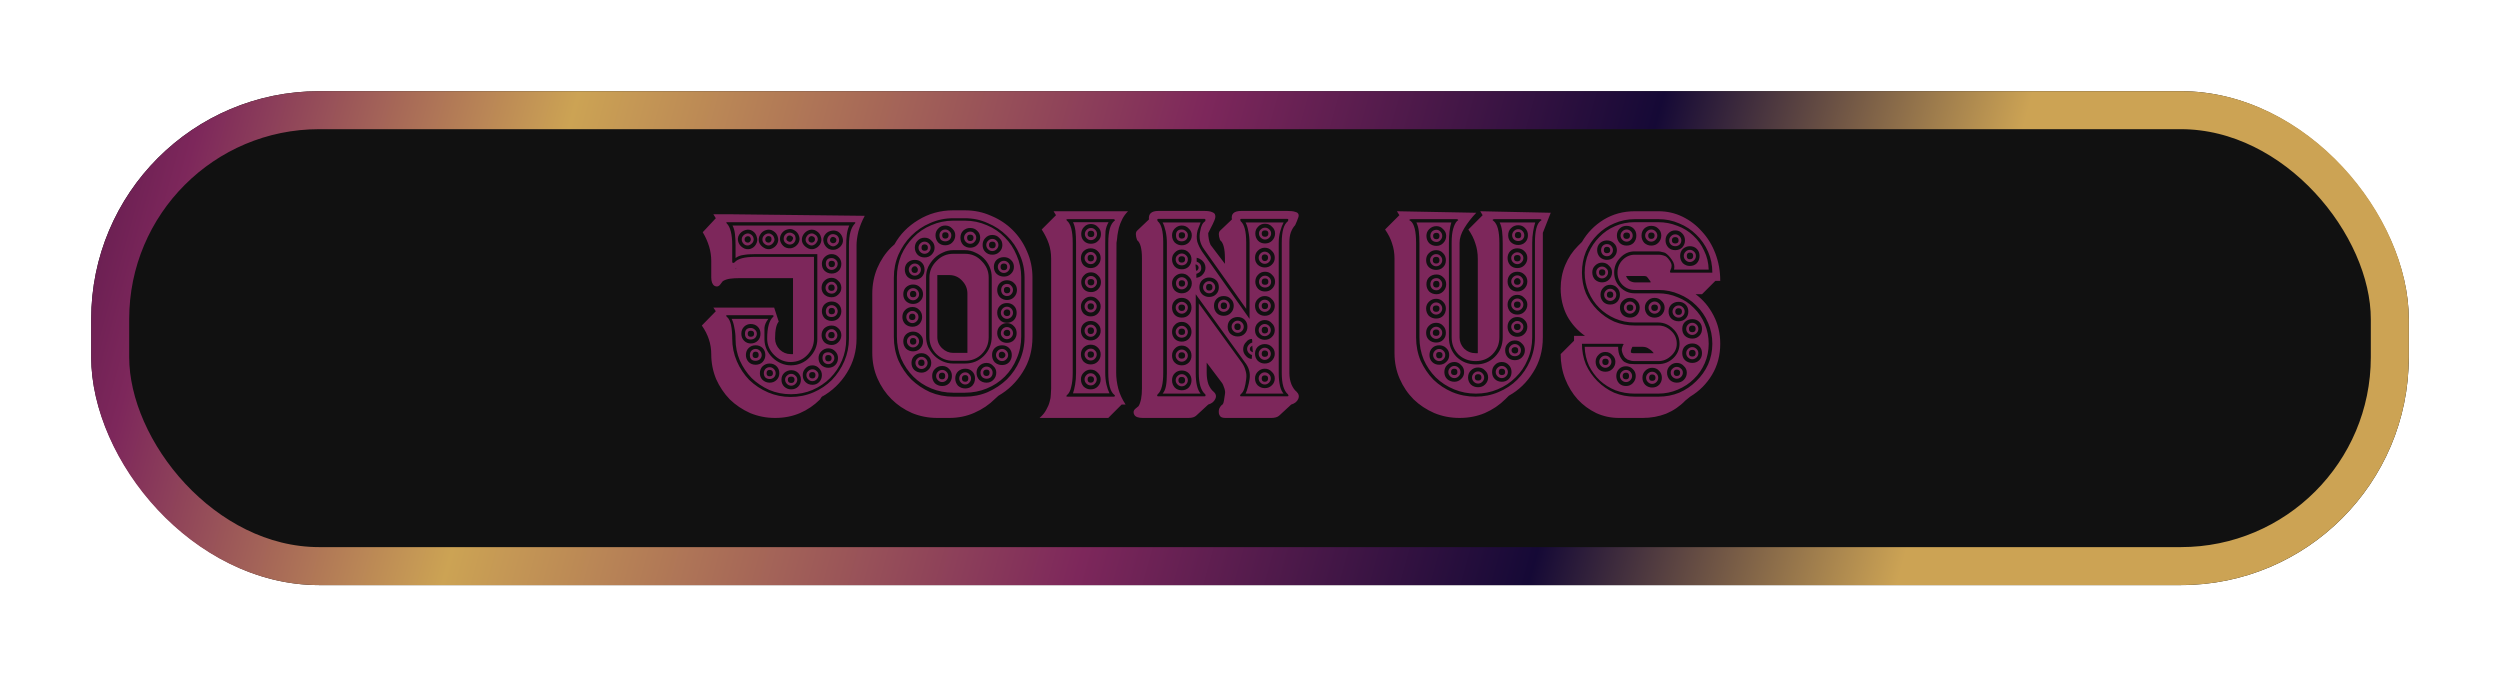 <svg width="329" height="89" viewBox="0 0 329 89" fill="none" xmlns="http://www.w3.org/2000/svg">
<g filter="url(#filter0_d_234_21)">
<rect x="7" y="7" width="305" height="65" rx="30" fill="#111111"/>
<rect x="9.5" y="9.5" width="300" height="60" rx="27.5" stroke="url(#paint0_linear_234_21)" stroke-width="5"/>
</g>
<path d="M96.36 28.2L113.8 28.4C113.427 29.093 113.147 29.787 112.96 30.48C112.8 31.173 112.72 31.773 112.72 32.28V44.56C112.72 46.213 112.293 47.72 111.44 49.08C110.613 50.413 109.507 51.467 108.12 52.24L107.92 52.56C107.147 53.333 106.267 53.933 105.28 54.36C104.293 54.787 103.2 55 102 55C100.853 55 99.76 54.787 98.72 54.36C97.707 53.907 96.813 53.307 96.04 52.56C95.293 51.787 94.693 50.893 94.24 49.88C93.813 48.84 93.6 47.747 93.6 46.6C93.6 45.267 93.187 44.013 92.36 42.84L94.2 40.96L93.88 40.48H101.88L102.48 42.32C102.16 42.693 102 43.44 102 44.56C102 45.093 102.2 45.573 102.6 46C103.027 46.4 103.507 46.6 104.04 46.6H104.36V36.6H97.4C96.867 36.6 96.413 36.627 96.04 36.68C95.693 36.733 95.387 36.84 95.12 37L94.72 37.52C94.507 37.733 94.267 37.76 94 37.6C93.733 37.413 93.6 37.04 93.6 36.48V34.32C93.6 33.067 93.227 31.813 92.48 30.56L94.2 28.72L93.88 28.2H96.36ZM96.96 35.24C96.907 35.293 96.853 35.333 96.8 35.36C96.773 35.36 96.76 35.387 96.76 35.44L96.96 35.24ZM108.24 52.16C108.293 52.16 108.32 52.12 108.32 52.04L108.24 52.16ZM112.52 29.4C112.573 29.347 112.587 29.307 112.56 29.28C112.533 29.253 112.493 29.24 112.44 29.24H96.36H95.72C95.56 29.24 95.533 29.293 95.64 29.4C96.12 29.88 96.36 30.84 96.36 32.28V33.8V34.44C96.36 34.547 96.4 34.6 96.48 34.6C96.56 34.6 96.627 34.573 96.68 34.52C97.08 34.04 98 33.8 99.44 33.8H107.12V36.88V41.48V44.56C107.12 45.387 106.827 46.107 106.24 46.72C105.653 47.333 104.92 47.64 104.04 47.64C103.213 47.64 102.493 47.333 101.88 46.72C101.267 46.107 100.96 45.387 100.96 44.56C100.96 43.12 101.227 42.16 101.76 41.68C101.813 41.627 101.827 41.587 101.8 41.56C101.773 41.507 101.733 41.48 101.68 41.48H100.96H96.36H95.72C95.533 41.48 95.507 41.547 95.64 41.68C95.907 41.893 96.093 42.253 96.2 42.76C96.307 43.267 96.36 43.867 96.36 44.56C96.36 45.6 96.56 46.587 96.96 47.52C97.36 48.453 97.907 49.28 98.6 50C99.32 50.693 100.147 51.24 101.08 51.64C102.013 52.04 103 52.24 104.04 52.24C105.107 52.24 106.107 52.04 107.04 51.64C107.973 51.24 108.787 50.693 109.48 50C110.173 49.28 110.72 48.453 111.12 47.52C111.52 46.587 111.72 45.6 111.72 44.56V32.28C111.72 30.893 111.987 29.933 112.52 29.4ZM106.92 48.6C107.133 48.6 107.32 48.68 107.48 48.84C107.64 48.973 107.72 49.147 107.72 49.36C107.72 49.573 107.64 49.76 107.48 49.92C107.32 50.08 107.133 50.16 106.92 50.16C106.707 50.16 106.52 50.08 106.36 49.92C106.2 49.76 106.12 49.573 106.12 49.36C106.12 49.147 106.2 48.973 106.36 48.84C106.52 48.68 106.707 48.6 106.92 48.6ZM106.92 49.8C107.187 49.8 107.32 49.653 107.32 49.36C107.32 49.093 107.187 48.96 106.92 48.96C106.627 48.96 106.48 49.093 106.48 49.36C106.48 49.653 106.627 49.8 106.92 49.8ZM109 46.36C109.213 46.36 109.4 46.44 109.56 46.6C109.72 46.733 109.8 46.907 109.8 47.12C109.8 47.333 109.72 47.52 109.56 47.68C109.4 47.84 109.213 47.92 109 47.92C108.787 47.92 108.6 47.84 108.44 47.68C108.307 47.52 108.24 47.333 108.24 47.12C108.24 46.613 108.493 46.36 109 46.36ZM109 47.56C109.293 47.56 109.44 47.413 109.44 47.12C109.44 46.853 109.293 46.72 109 46.72C108.733 46.72 108.6 46.853 108.6 47.12C108.6 47.413 108.733 47.56 109 47.56ZM109.44 40.16C109.653 40.16 109.84 40.24 110 40.4C110.16 40.56 110.24 40.747 110.24 40.96C110.24 41.173 110.16 41.36 110 41.52C109.84 41.653 109.653 41.72 109.44 41.72C108.933 41.72 108.68 41.467 108.68 40.96C108.68 40.747 108.747 40.56 108.88 40.4C109.04 40.24 109.227 40.16 109.44 40.16ZM109.44 41.36C109.733 41.36 109.88 41.227 109.88 40.96C109.88 40.667 109.733 40.52 109.44 40.52C109.173 40.52 109.04 40.667 109.04 40.96C109.04 41.227 109.173 41.36 109.44 41.36ZM104.12 49.2C104.333 49.2 104.52 49.28 104.68 49.44C104.84 49.573 104.92 49.747 104.92 49.96C104.92 50.173 104.84 50.36 104.68 50.52C104.52 50.68 104.333 50.76 104.12 50.76C103.907 50.76 103.72 50.68 103.56 50.52C103.4 50.36 103.32 50.173 103.32 49.96C103.32 49.747 103.4 49.573 103.56 49.44C103.72 49.28 103.907 49.2 104.12 49.2ZM104.12 50.4C104.413 50.4 104.56 50.253 104.56 49.96C104.56 49.693 104.413 49.56 104.12 49.56C103.827 49.56 103.68 49.693 103.68 49.96C103.68 50.253 103.827 50.4 104.12 50.4ZM101.52 30.84C101.707 30.947 101.827 31.107 101.88 31.32C101.96 31.507 101.933 31.693 101.8 31.88C101.693 32.067 101.533 32.2 101.32 32.28C101.133 32.333 100.947 32.307 100.76 32.2C100.547 32.067 100.413 31.907 100.36 31.72C100.307 31.507 100.333 31.307 100.44 31.12C100.573 30.933 100.733 30.813 100.92 30.76C101.133 30.68 101.333 30.707 101.52 30.84ZM101.48 31.72C101.533 31.613 101.547 31.507 101.52 31.4C101.52 31.267 101.467 31.173 101.36 31.12C101.12 31.013 100.92 31.067 100.76 31.28C100.707 31.387 100.693 31.507 100.72 31.64C100.747 31.747 100.813 31.827 100.92 31.88C101.16 31.987 101.347 31.933 101.48 31.72ZM104.32 30.72C104.533 30.827 104.653 30.987 104.68 31.2C104.733 31.413 104.707 31.613 104.6 31.8C104.493 31.987 104.333 32.107 104.12 32.16C103.933 32.213 103.747 32.187 103.56 32.08C103.347 31.973 103.213 31.827 103.16 31.64C103.107 31.427 103.133 31.213 103.24 31C103.373 30.813 103.533 30.693 103.72 30.64C103.933 30.587 104.133 30.613 104.32 30.72ZM104.28 31.6C104.44 31.36 104.387 31.173 104.12 31.04C104.04 30.987 103.933 30.973 103.8 31C103.693 31.027 103.613 31.093 103.56 31.2C103.427 31.44 103.48 31.627 103.72 31.76C103.96 31.893 104.147 31.84 104.28 31.6ZM107.2 30.84C107.413 30.947 107.547 31.107 107.6 31.32C107.653 31.507 107.613 31.693 107.48 31.88C107.373 32.067 107.213 32.2 107 32.28C106.813 32.333 106.627 32.307 106.44 32.2C106.227 32.067 106.093 31.907 106.04 31.72C105.987 31.507 106.027 31.307 106.16 31.12C106.267 30.933 106.413 30.813 106.6 30.76C106.813 30.68 107.013 30.707 107.2 30.84ZM107.2 31.72C107.253 31.613 107.267 31.507 107.24 31.4C107.213 31.267 107.133 31.173 107 31.12C106.787 31.013 106.6 31.067 106.44 31.28C106.387 31.387 106.373 31.507 106.4 31.64C106.427 31.747 106.493 31.827 106.6 31.88C106.84 31.987 107.04 31.933 107.2 31.72ZM99.44 45.92C99.653 45.92 99.84 46 100 46.16C100.16 46.32 100.24 46.507 100.24 46.72C100.24 46.933 100.16 47.12 100 47.28C99.84 47.413 99.653 47.48 99.44 47.48C98.933 47.48 98.68 47.227 98.68 46.72C98.68 46.507 98.747 46.32 98.88 46.16C99.04 46 99.227 45.92 99.44 45.92ZM99.44 47.12C99.707 47.12 99.84 46.987 99.84 46.72C99.84 46.427 99.707 46.28 99.44 46.28C99.173 46.28 99.04 46.427 99.04 46.72C99.04 46.987 99.173 47.12 99.44 47.12ZM101.28 48.32C101.493 48.32 101.68 48.4 101.84 48.56C102 48.72 102.08 48.907 102.08 49.12C102.08 49.333 102 49.52 101.84 49.68C101.68 49.813 101.493 49.88 101.28 49.88C101.067 49.88 100.88 49.813 100.72 49.68C100.587 49.52 100.52 49.333 100.52 49.12C100.52 48.907 100.587 48.72 100.72 48.56C100.88 48.4 101.067 48.32 101.28 48.32ZM101.28 49.52C101.573 49.52 101.72 49.387 101.72 49.12C101.72 48.827 101.573 48.68 101.28 48.68C101.013 48.68 100.88 48.827 100.88 49.12C100.88 49.387 101.013 49.52 101.28 49.52ZM99.6 43.92C99.6 44.133 99.52 44.32 99.36 44.48C99.2 44.613 99.013 44.68 98.8 44.68C98.293 44.68 98.04 44.427 98.04 43.92C98.04 43.413 98.293 43.16 98.8 43.16C99.013 43.16 99.2 43.24 99.36 43.4C99.52 43.533 99.6 43.707 99.6 43.92ZM98.4 43.92C98.4 44.187 98.533 44.32 98.8 44.32C99.093 44.32 99.24 44.187 99.24 43.92C99.24 43.653 99.093 43.52 98.8 43.52C98.533 43.52 98.4 43.653 98.4 43.92ZM109.44 43.32C109.653 43.32 109.827 43.4 109.96 43.56C110.12 43.72 110.2 43.907 110.2 44.12C110.2 44.333 110.12 44.52 109.96 44.68C109.827 44.813 109.653 44.88 109.44 44.88C109.227 44.88 109.04 44.813 108.88 44.68C108.72 44.52 108.64 44.333 108.64 44.12C108.64 43.907 108.72 43.72 108.88 43.56C109.04 43.4 109.227 43.32 109.44 43.32ZM109.44 44.52C109.707 44.52 109.84 44.387 109.84 44.12C109.84 43.827 109.707 43.68 109.44 43.68C109.147 43.68 109 43.827 109 44.12C109 44.387 109.147 44.52 109.44 44.52ZM98.8 30.84C98.987 30.947 99.107 31.107 99.16 31.32C99.213 31.507 99.187 31.693 99.08 31.88C98.947 32.067 98.773 32.2 98.56 32.28C98.373 32.333 98.187 32.307 98 32.2C97.813 32.067 97.693 31.907 97.64 31.72C97.587 31.507 97.613 31.307 97.72 31.12C97.853 30.933 98.013 30.813 98.2 30.76C98.387 30.68 98.587 30.707 98.8 30.84ZM98.76 31.72C98.813 31.613 98.827 31.507 98.8 31.4C98.773 31.267 98.707 31.173 98.6 31.12C98.387 31.04 98.2 31.093 98.04 31.28C97.987 31.387 97.973 31.507 98 31.64C98.027 31.747 98.093 31.827 98.2 31.88C98.44 31.987 98.627 31.933 98.76 31.72ZM109.44 33.96C109.653 33.96 109.84 34.04 110 34.2C110.16 34.333 110.24 34.507 110.24 34.72C110.24 34.933 110.16 35.12 110 35.28C109.84 35.44 109.653 35.52 109.44 35.52C109.227 35.52 109.04 35.44 108.88 35.28C108.747 35.12 108.68 34.933 108.68 34.72C108.68 34.213 108.933 33.96 109.44 33.96ZM109.44 35.16C109.733 35.16 109.88 35.013 109.88 34.72C109.88 34.453 109.733 34.32 109.44 34.32C109.173 34.32 109.04 34.453 109.04 34.72C109.04 35.013 109.173 35.16 109.44 35.16ZM110.04 30.92C110.227 31.027 110.347 31.187 110.4 31.4C110.453 31.587 110.427 31.787 110.32 32C110.187 32.187 110.013 32.32 109.8 32.4C109.613 32.453 109.427 32.413 109.24 32.28C109.053 32.173 108.933 32.027 108.88 31.84C108.827 31.627 108.853 31.413 108.96 31.2C109.227 30.8 109.587 30.707 110.04 30.92ZM110 31.84C110.133 31.573 110.08 31.373 109.84 31.24C109.6 31.107 109.413 31.16 109.28 31.4C109.227 31.507 109.213 31.613 109.24 31.72C109.267 31.827 109.333 31.907 109.44 31.96C109.52 32.013 109.613 32.027 109.72 32C109.853 31.973 109.947 31.92 110 31.84ZM109.44 38.64C109.227 38.64 109.04 38.573 108.88 38.44C108.72 38.28 108.64 38.093 108.64 37.88C108.64 37.667 108.72 37.48 108.88 37.32C109.04 37.16 109.227 37.08 109.44 37.08C109.653 37.08 109.827 37.16 109.96 37.32C110.12 37.48 110.2 37.667 110.2 37.88C110.2 38.093 110.12 38.28 109.96 38.44C109.827 38.573 109.653 38.64 109.44 38.64ZM109.44 37.44C109.147 37.44 109 37.587 109 37.88C109 38.147 109.147 38.28 109.44 38.28C109.707 38.28 109.84 38.147 109.84 37.88C109.84 37.587 109.707 37.44 109.44 37.44ZM111.76 29.68C111.6 30.053 111.493 30.453 111.44 30.88C111.387 31.28 111.36 31.76 111.36 32.32V44.64C111.36 45.627 111.173 46.56 110.8 47.44C110.427 48.32 109.907 49.093 109.24 49.76C108.6 50.4 107.827 50.92 106.92 51.32C106.04 51.693 105.093 51.88 104.08 51.88C103.067 51.88 102.12 51.693 101.24 51.32C100.36 50.92 99.587 50.4 98.92 49.76C98.28 49.093 97.76 48.32 97.36 47.44C96.987 46.56 96.8 45.627 96.8 44.64C96.8 44.107 96.747 43.6 96.64 43.12C96.56 42.64 96.44 42.253 96.28 41.96H101.12C100.8 42.36 100.627 42.76 100.6 43.16C100.6 43.533 100.6 44.027 100.6 44.64C100.6 45.093 100.693 45.533 100.88 45.96C101.067 46.36 101.32 46.72 101.64 47.04C101.96 47.36 102.333 47.613 102.76 47.8C103.187 47.987 103.627 48.08 104.08 48.08C104.56 48.08 105.013 47.987 105.44 47.8C105.867 47.613 106.227 47.36 106.52 47.04C106.84 46.72 107.093 46.36 107.28 45.96C107.467 45.533 107.56 45.093 107.56 44.64V33.44H99.48C98.787 33.44 98.227 33.48 97.8 33.56C97.4 33.613 97.067 33.747 96.8 33.96V32.32C96.8 31.76 96.773 31.253 96.72 30.8C96.667 30.347 96.56 29.973 96.4 29.68H111.76ZM99.48 32.16C99.667 31.84 99.707 31.52 99.6 31.2C99.52 30.853 99.333 30.587 99.04 30.4C98.747 30.213 98.427 30.173 98.08 30.28C97.733 30.387 97.467 30.587 97.28 30.88C97.093 31.173 97.053 31.493 97.16 31.84C97.267 32.16 97.467 32.413 97.76 32.6C98.053 32.787 98.373 32.84 98.72 32.76C99.067 32.653 99.32 32.453 99.48 32.16ZM102.24 32.16C102.427 31.84 102.467 31.52 102.36 31.2C102.28 30.853 102.08 30.587 101.76 30.4C101.467 30.213 101.147 30.173 100.8 30.28C100.453 30.387 100.2 30.587 100.04 30.88C99.853 31.173 99.8 31.493 99.88 31.84C99.987 32.16 100.2 32.413 100.52 32.6C100.813 32.787 101.12 32.84 101.44 32.76C101.787 32.653 102.053 32.453 102.24 32.16ZM105.04 32.04C105.227 31.747 105.267 31.427 105.16 31.08C105.053 30.733 104.853 30.48 104.56 30.32C104.267 30.133 103.947 30.093 103.6 30.2C103.28 30.28 103.027 30.467 102.84 30.76C102.653 31.053 102.6 31.373 102.68 31.72C102.787 32.067 102.987 32.333 103.28 32.52C103.6 32.68 103.92 32.72 104.24 32.64C104.587 32.533 104.853 32.333 105.04 32.04ZM106.2 32.6C106.493 32.787 106.8 32.84 107.12 32.76C107.467 32.653 107.733 32.453 107.92 32.16C108.107 31.84 108.147 31.52 108.04 31.2C107.96 30.853 107.76 30.587 107.44 30.4C107.147 30.213 106.827 30.173 106.48 30.28C106.16 30.387 105.907 30.587 105.72 30.88C105.533 31.173 105.48 31.493 105.56 31.84C105.667 32.16 105.88 32.413 106.2 32.6ZM97.56 43.92C97.56 44.293 97.68 44.6 97.92 44.84C98.16 45.08 98.453 45.2 98.8 45.2C99.173 45.2 99.48 45.08 99.72 44.84C99.96 44.6 100.08 44.293 100.08 43.92C100.08 43.547 99.96 43.24 99.72 43C99.48 42.76 99.173 42.64 98.8 42.64C98.453 42.64 98.16 42.76 97.92 43C97.68 43.24 97.56 43.547 97.56 43.92ZM98.16 46.72C98.16 47.067 98.28 47.373 98.52 47.64C98.76 47.88 99.067 48 99.44 48C99.813 48 100.12 47.88 100.36 47.64C100.6 47.373 100.72 47.067 100.72 46.72C100.72 46.347 100.6 46.04 100.36 45.8C100.12 45.56 99.813 45.44 99.44 45.44C99.067 45.44 98.76 45.56 98.52 45.8C98.28 46.04 98.16 46.347 98.16 46.72ZM101.28 50.36C101.653 50.36 101.96 50.24 102.2 50C102.44 49.76 102.56 49.467 102.56 49.12C102.56 48.747 102.44 48.44 102.2 48.2C101.96 47.96 101.653 47.84 101.28 47.84C100.933 47.84 100.627 47.96 100.36 48.2C100.12 48.44 100 48.747 100 49.12C100 49.467 100.12 49.76 100.36 50C100.627 50.24 100.933 50.36 101.28 50.36ZM104.12 51.24C104.493 51.24 104.8 51.12 105.04 50.88C105.28 50.64 105.4 50.333 105.4 49.96C105.4 49.613 105.28 49.32 105.04 49.08C104.8 48.84 104.493 48.72 104.12 48.72C103.773 48.72 103.467 48.84 103.2 49.08C102.96 49.32 102.84 49.613 102.84 49.96C102.84 50.333 102.96 50.64 103.2 50.88C103.467 51.12 103.773 51.24 104.12 51.24ZM106.92 50.64C107.267 50.64 107.56 50.52 107.8 50.28C108.04 50.04 108.16 49.733 108.16 49.36C108.16 49.013 108.04 48.72 107.8 48.48C107.56 48.213 107.267 48.08 106.92 48.08C106.547 48.08 106.24 48.213 106 48.48C105.76 48.72 105.64 49.013 105.64 49.36C105.64 49.733 105.76 50.04 106 50.28C106.24 50.52 106.547 50.64 106.92 50.64ZM109 48.4C109.373 48.4 109.68 48.28 109.92 48.04C110.16 47.8 110.28 47.493 110.28 47.12C110.28 46.773 110.16 46.48 109.92 46.24C109.68 45.973 109.373 45.84 109 45.84C108.653 45.84 108.347 45.973 108.08 46.24C107.84 46.48 107.72 46.773 107.72 47.12C107.72 47.493 107.84 47.8 108.08 48.04C108.347 48.28 108.653 48.4 109 48.4ZM109.44 45.4C109.787 45.4 110.08 45.28 110.32 45.04C110.587 44.773 110.72 44.467 110.72 44.12C110.72 43.747 110.587 43.44 110.32 43.2C110.08 42.96 109.787 42.84 109.44 42.84C109.067 42.84 108.747 42.96 108.48 43.2C108.24 43.44 108.12 43.747 108.12 44.12C108.12 44.467 108.24 44.773 108.48 45.04C108.747 45.28 109.067 45.4 109.44 45.4ZM109.44 42.24C109.813 42.24 110.12 42.12 110.36 41.88C110.6 41.613 110.72 41.307 110.72 40.96C110.72 40.587 110.6 40.28 110.36 40.04C110.12 39.8 109.813 39.68 109.44 39.68C109.093 39.68 108.787 39.8 108.52 40.04C108.28 40.28 108.16 40.587 108.16 40.96C108.16 41.307 108.28 41.613 108.52 41.88C108.787 42.12 109.093 42.24 109.44 42.24ZM108.12 37.88C108.12 38.227 108.24 38.52 108.48 38.76C108.747 39 109.067 39.12 109.44 39.12C109.787 39.12 110.08 39 110.32 38.76C110.587 38.52 110.72 38.227 110.72 37.88C110.72 37.507 110.587 37.2 110.32 36.96C110.08 36.693 109.787 36.56 109.44 36.56C109.067 36.56 108.747 36.693 108.48 36.96C108.24 37.2 108.12 37.507 108.12 37.88ZM109.44 36C109.813 36 110.12 35.88 110.36 35.64C110.6 35.4 110.72 35.093 110.72 34.72C110.72 34.373 110.6 34.08 110.36 33.84C110.12 33.573 109.813 33.44 109.44 33.44C109.093 33.44 108.787 33.573 108.52 33.84C108.28 34.08 108.16 34.373 108.16 34.72C108.16 35.093 108.28 35.4 108.52 35.64C108.787 35.88 109.093 36 109.44 36ZM110.76 32.24C110.947 31.947 110.987 31.627 110.88 31.28C110.773 30.933 110.573 30.667 110.28 30.48C109.96 30.32 109.627 30.293 109.28 30.4C108.96 30.48 108.707 30.667 108.52 30.96C108.333 31.253 108.293 31.573 108.4 31.92C108.507 32.267 108.707 32.533 109 32.72C109.293 32.88 109.613 32.92 109.96 32.84C110.307 32.733 110.573 32.533 110.76 32.24ZM123.352 55C122.179 55 121.072 54.787 120.032 54.36C118.992 53.907 118.086 53.293 117.312 52.52C116.539 51.747 115.926 50.84 115.472 49.8C115.019 48.76 114.792 47.64 114.792 46.44V38.64C114.792 37.467 115.006 36.36 115.432 35.32C115.886 34.253 116.499 33.333 117.272 32.56L117.712 32.16C118.432 30.853 119.472 29.787 120.832 28.96C122.219 28.107 123.752 27.68 125.432 27.68H126.992C128.219 27.68 129.366 27.92 130.432 28.4C131.526 28.853 132.472 29.48 133.272 30.28C134.072 31.08 134.699 32.013 135.152 33.08C135.632 34.147 135.872 35.293 135.872 36.52V44.36C135.872 46.093 135.446 47.627 134.592 48.96C133.766 50.293 132.699 51.333 131.392 52.08L130.952 52.48C130.179 53.253 129.272 53.867 128.232 54.32C127.219 54.773 126.112 55 124.912 55H123.352ZM117.632 44.36C117.632 45.453 117.832 46.48 118.232 47.44C118.659 48.373 119.219 49.2 119.912 49.92C120.632 50.613 121.459 51.173 122.392 51.6C123.352 52 124.366 52.2 125.432 52.2H126.992C128.059 52.2 129.059 52 129.992 51.6C130.952 51.173 131.792 50.613 132.512 49.92C133.232 49.2 133.792 48.373 134.192 47.44C134.619 46.48 134.832 45.453 134.832 44.36V36.52C134.832 35.453 134.619 34.453 134.192 33.52C133.792 32.56 133.232 31.733 132.512 31.04C131.792 30.32 130.952 29.76 129.992 29.36C129.059 28.933 128.059 28.72 126.992 28.72H125.432C124.366 28.72 123.352 28.933 122.392 29.36C121.459 29.76 120.632 30.32 119.912 31.04C119.219 31.733 118.659 32.56 118.232 33.52C117.832 34.453 117.632 35.453 117.632 36.52V44.36ZM125.432 47.48C124.579 47.48 123.846 47.187 123.232 46.6C122.619 45.987 122.312 45.24 122.312 44.36V41.24V39.68V36.52C122.312 35.693 122.619 34.973 123.232 34.36C123.846 33.72 124.579 33.4 125.432 33.4H126.992C127.872 33.4 128.606 33.72 129.192 34.36C129.806 34.973 130.112 35.693 130.112 36.52V39.68V41.24V44.36C130.112 45.24 129.806 45.987 129.192 46.6C128.606 47.187 127.872 47.48 126.992 47.48H125.432ZM123.352 44.36C123.352 44.947 123.566 45.44 123.992 45.84C124.419 46.24 124.899 46.44 125.432 46.44H126.992H127.312V38.64C127.312 38 127.086 37.44 126.632 36.96C126.179 36.453 125.606 36.2 124.912 36.2H123.352V36.52V44.36ZM121.272 46.96C121.486 46.96 121.672 47.04 121.832 47.2C121.992 47.36 122.072 47.547 122.072 47.76C122.072 47.973 121.992 48.16 121.832 48.32C121.672 48.48 121.486 48.56 121.272 48.56C121.059 48.56 120.872 48.48 120.712 48.32C120.552 48.16 120.472 47.973 120.472 47.76C120.472 47.547 120.552 47.36 120.712 47.2C120.872 47.04 121.059 46.96 121.272 46.96ZM121.272 48.16C121.539 48.16 121.672 48.027 121.672 47.76C121.672 47.467 121.539 47.32 121.272 47.32C120.979 47.32 120.832 47.467 120.832 47.76C120.832 48.027 120.979 48.16 121.272 48.16ZM120.072 42.52C119.859 42.52 119.672 42.44 119.512 42.28C119.352 42.12 119.272 41.933 119.272 41.72C119.272 41.48 119.352 41.293 119.512 41.16C119.672 41 119.859 40.92 120.072 40.92C120.286 40.92 120.472 41 120.632 41.16C120.792 41.293 120.872 41.48 120.872 41.72C120.872 41.933 120.792 42.12 120.632 42.28C120.472 42.44 120.286 42.52 120.072 42.52ZM120.072 41.28C119.779 41.28 119.632 41.427 119.632 41.72C119.632 41.987 119.779 42.12 120.072 42.12C120.339 42.12 120.472 41.987 120.472 41.72C120.472 41.427 120.339 41.28 120.072 41.28ZM127.032 49C127.246 49 127.419 49.08 127.552 49.24C127.712 49.4 127.792 49.587 127.792 49.8C127.792 50.013 127.712 50.2 127.552 50.36C127.419 50.52 127.246 50.6 127.032 50.6C126.819 50.6 126.632 50.52 126.472 50.36C126.312 50.2 126.232 50.013 126.232 49.8C126.232 49.587 126.312 49.4 126.472 49.24C126.632 49.08 126.819 49 127.032 49ZM127.032 50.24C127.299 50.24 127.432 50.093 127.432 49.8C127.432 49.507 127.299 49.36 127.032 49.36C126.739 49.36 126.592 49.507 126.592 49.8C126.592 50.093 126.739 50.24 127.032 50.24ZM123.992 48.68C124.206 48.68 124.392 48.76 124.552 48.92C124.712 49.08 124.792 49.267 124.792 49.48C124.792 49.693 124.712 49.88 124.552 50.04C124.392 50.2 124.206 50.28 123.992 50.28C123.779 50.28 123.592 50.2 123.432 50.04C123.272 49.88 123.192 49.693 123.192 49.48C123.192 49.267 123.272 49.08 123.432 48.92C123.592 48.76 123.779 48.68 123.992 48.68ZM123.992 49.92C124.259 49.92 124.392 49.773 124.392 49.48C124.392 49.187 124.259 49.04 123.992 49.04C123.699 49.04 123.552 49.187 123.552 49.48C123.552 49.773 123.699 49.92 123.992 49.92ZM120.152 39.52C119.939 39.52 119.752 39.44 119.592 39.28C119.432 39.12 119.352 38.933 119.352 38.72C119.352 38.507 119.432 38.32 119.592 38.16C119.752 38 119.939 37.92 120.152 37.92C120.366 37.92 120.552 38 120.712 38.16C120.872 38.32 120.952 38.507 120.952 38.72C120.952 38.933 120.872 39.12 120.712 39.28C120.552 39.44 120.366 39.52 120.152 39.52ZM120.152 38.28C119.886 38.28 119.752 38.427 119.752 38.72C119.752 38.987 119.886 39.12 120.152 39.12C120.446 39.12 120.592 38.987 120.592 38.72C120.592 38.427 120.446 38.28 120.152 38.28ZM130.592 33.04C130.379 33.04 130.192 32.96 130.032 32.8C129.872 32.64 129.792 32.453 129.792 32.24C129.792 32.027 129.872 31.84 130.032 31.68C130.192 31.52 130.379 31.44 130.592 31.44C130.806 31.44 130.992 31.52 131.152 31.68C131.312 31.84 131.392 32.027 131.392 32.24C131.392 32.453 131.312 32.64 131.152 32.8C130.992 32.96 130.806 33.04 130.592 33.04ZM130.592 31.8C130.299 31.8 130.152 31.947 130.152 32.24C130.152 32.533 130.299 32.68 130.592 32.68C130.886 32.68 131.032 32.533 131.032 32.24C131.032 31.947 130.886 31.8 130.592 31.8ZM129.832 48.24C130.046 48.24 130.232 48.32 130.392 48.48C130.552 48.64 130.632 48.827 130.632 49.04C130.632 49.28 130.552 49.48 130.392 49.64C130.232 49.773 130.046 49.84 129.832 49.84C129.619 49.84 129.432 49.773 129.272 49.64C129.112 49.48 129.032 49.28 129.032 49.04C129.032 48.827 129.112 48.64 129.272 48.48C129.432 48.32 129.619 48.24 129.832 48.24ZM129.832 49.48C130.099 49.48 130.232 49.333 130.232 49.04C130.232 48.773 130.099 48.64 129.832 48.64C129.539 48.64 129.392 48.773 129.392 49.04C129.392 49.333 129.539 49.48 129.832 49.48ZM132.112 35.92C131.899 35.92 131.712 35.84 131.552 35.68C131.392 35.52 131.312 35.333 131.312 35.12C131.312 34.907 131.392 34.72 131.552 34.56C131.712 34.4 131.899 34.32 132.112 34.32C132.326 34.32 132.512 34.4 132.672 34.56C132.832 34.72 132.912 34.907 132.912 35.12C132.912 35.333 132.832 35.52 132.672 35.68C132.512 35.84 132.326 35.92 132.112 35.92ZM132.112 34.68C131.819 34.68 131.672 34.827 131.672 35.12C131.672 35.413 131.819 35.56 132.112 35.56C132.406 35.56 132.552 35.413 132.552 35.12C132.552 34.827 132.406 34.68 132.112 34.68ZM120.392 36.28C120.179 36.28 119.992 36.2 119.832 36.04C119.672 35.88 119.592 35.693 119.592 35.48C119.592 35.267 119.672 35.08 119.832 34.92C119.992 34.76 120.179 34.68 120.392 34.68C120.606 34.68 120.792 34.76 120.952 34.92C121.112 35.08 121.192 35.267 121.192 35.48C121.192 35.693 121.112 35.88 120.952 36.04C120.792 36.2 120.606 36.28 120.392 36.28ZM120.392 35.04C120.259 35.04 120.152 35.093 120.072 35.2C119.992 35.28 119.952 35.373 119.952 35.48C119.952 35.773 120.099 35.92 120.392 35.92C120.659 35.92 120.792 35.773 120.792 35.48C120.792 35.373 120.752 35.28 120.672 35.2C120.619 35.093 120.526 35.04 120.392 35.04ZM127.672 32.08C127.459 32.08 127.272 32 127.112 31.84C126.952 31.68 126.872 31.493 126.872 31.28C126.872 31.067 126.952 30.88 127.112 30.72C127.272 30.56 127.459 30.48 127.672 30.48C127.912 30.48 128.099 30.56 128.232 30.72C128.392 30.88 128.472 31.067 128.472 31.28C128.472 31.493 128.392 31.68 128.232 31.84C128.099 32 127.912 32.08 127.672 32.08ZM127.672 30.88C127.406 30.88 127.272 31.013 127.272 31.28C127.272 31.573 127.406 31.72 127.672 31.72C127.966 31.72 128.112 31.573 128.112 31.28C128.112 31.013 127.966 30.88 127.672 30.88ZM124.392 31.76C124.179 31.76 123.992 31.693 123.832 31.56C123.699 31.4 123.632 31.2 123.632 30.96C123.632 30.747 123.699 30.573 123.832 30.44C123.992 30.28 124.179 30.2 124.392 30.2C124.606 30.2 124.792 30.28 124.952 30.44C125.112 30.573 125.192 30.747 125.192 30.96C125.192 31.2 125.112 31.4 124.952 31.56C124.792 31.693 124.606 31.76 124.392 31.76ZM124.392 30.56C124.126 30.56 123.992 30.693 123.992 30.96C123.992 31.253 124.126 31.4 124.392 31.4C124.686 31.4 124.832 31.253 124.832 30.96C124.832 30.693 124.686 30.56 124.392 30.56ZM121.672 33.4C121.459 33.4 121.272 33.32 121.112 33.16C120.952 33 120.872 32.813 120.872 32.6C120.872 32.387 120.952 32.2 121.112 32.04C121.272 31.88 121.459 31.8 121.672 31.8C121.886 31.8 122.072 31.88 122.232 32.04C122.392 32.2 122.472 32.387 122.472 32.6C122.472 32.813 122.392 33 122.232 33.16C122.072 33.32 121.886 33.4 121.672 33.4ZM121.672 32.16C121.406 32.16 121.272 32.307 121.272 32.6C121.272 32.867 121.406 33 121.672 33C121.966 33 122.112 32.867 122.112 32.6C122.112 32.307 121.966 32.16 121.672 32.16ZM120.952 44.92C120.952 45.133 120.872 45.32 120.712 45.48C120.552 45.64 120.366 45.72 120.152 45.72C119.939 45.72 119.752 45.64 119.592 45.48C119.432 45.32 119.352 45.133 119.352 44.92C119.352 44.707 119.432 44.52 119.592 44.36C119.752 44.2 119.939 44.12 120.152 44.12C120.366 44.12 120.552 44.2 120.712 44.36C120.872 44.52 120.952 44.707 120.952 44.92ZM119.752 44.92C119.752 45.213 119.886 45.36 120.152 45.36C120.446 45.36 120.592 45.213 120.592 44.92C120.592 44.627 120.446 44.48 120.152 44.48C119.886 44.48 119.752 44.627 119.752 44.92ZM132.512 40.36C132.726 40.36 132.912 40.44 133.072 40.6C133.232 40.76 133.312 40.947 133.312 41.16C133.312 41.373 133.232 41.56 133.072 41.72C132.912 41.88 132.726 41.96 132.512 41.96C132.299 41.96 132.112 41.88 131.952 41.72C131.792 41.56 131.712 41.373 131.712 41.16C131.712 40.947 131.792 40.76 131.952 40.6C132.112 40.44 132.299 40.36 132.512 40.36ZM132.512 41.6C132.806 41.6 132.952 41.453 132.952 41.16C132.952 40.867 132.806 40.72 132.512 40.72C132.406 40.72 132.299 40.76 132.192 40.84C132.112 40.92 132.072 41.027 132.072 41.16C132.072 41.293 132.112 41.4 132.192 41.48C132.299 41.56 132.406 41.6 132.512 41.6ZM132.512 43.04C132.726 43.04 132.912 43.12 133.072 43.28C133.232 43.44 133.312 43.627 133.312 43.84C133.312 44.053 133.232 44.24 133.072 44.4C132.912 44.56 132.726 44.64 132.512 44.64C132.299 44.64 132.112 44.56 131.952 44.4C131.792 44.24 131.712 44.053 131.712 43.84C131.712 43.627 131.792 43.44 131.952 43.28C132.112 43.12 132.299 43.04 132.512 43.04ZM132.512 44.24C132.806 44.24 132.952 44.107 132.952 43.84C132.952 43.547 132.806 43.4 132.512 43.4C132.406 43.4 132.299 43.44 132.192 43.52C132.112 43.6 132.072 43.707 132.072 43.84C132.072 43.947 132.112 44.04 132.192 44.12C132.299 44.2 132.406 44.24 132.512 44.24ZM131.872 45.92C132.086 45.92 132.272 46 132.432 46.16C132.592 46.32 132.672 46.507 132.672 46.72C132.672 46.933 132.592 47.12 132.432 47.28C132.272 47.44 132.086 47.52 131.872 47.52C131.659 47.52 131.472 47.44 131.312 47.28C131.152 47.12 131.072 46.933 131.072 46.72C131.072 46.507 131.152 46.32 131.312 46.16C131.472 46 131.659 45.92 131.872 45.92ZM131.872 47.16C131.979 47.16 132.072 47.12 132.152 47.04C132.259 46.96 132.312 46.853 132.312 46.72C132.312 46.587 132.259 46.48 132.152 46.4C132.072 46.32 131.979 46.28 131.872 46.28C131.579 46.28 131.432 46.427 131.432 46.72C131.432 47.013 131.579 47.16 131.872 47.16ZM132.512 37.36C132.752 37.36 132.939 37.44 133.072 37.6C133.232 37.76 133.312 37.947 133.312 38.16C133.312 38.373 133.232 38.56 133.072 38.72C132.939 38.88 132.752 38.96 132.512 38.96C132.299 38.96 132.112 38.88 131.952 38.72C131.819 38.56 131.752 38.373 131.752 38.16C131.752 37.947 131.819 37.76 131.952 37.6C132.112 37.44 132.299 37.36 132.512 37.36ZM132.512 38.6C132.806 38.6 132.952 38.453 132.952 38.16C132.952 37.893 132.806 37.76 132.512 37.76C132.246 37.76 132.112 37.893 132.112 38.16C132.112 38.453 132.246 38.6 132.512 38.6ZM126.992 29.04C128.006 29.04 128.966 29.24 129.872 29.64C130.779 30.013 131.566 30.547 132.232 31.24C132.899 31.907 133.419 32.693 133.792 33.6C134.192 34.507 134.392 35.467 134.392 36.48V44.28C134.392 45.32 134.192 46.293 133.792 47.2C133.419 48.107 132.899 48.893 132.232 49.56C131.566 50.227 130.779 50.747 129.872 51.12C128.966 51.493 128.006 51.68 126.992 51.68H125.432C124.419 51.68 123.459 51.493 122.552 51.12C121.646 50.747 120.859 50.227 120.192 49.56C119.526 48.893 118.992 48.107 118.592 47.2C118.219 46.293 118.032 45.32 118.032 44.28V36.48C118.032 35.467 118.219 34.507 118.592 33.6C118.992 32.693 119.526 31.907 120.192 31.24C120.859 30.547 121.646 30.013 122.552 29.64C123.459 29.24 124.419 29.04 125.432 29.04H126.992ZM133.432 35.12C133.432 34.747 133.299 34.44 133.032 34.2C132.792 33.96 132.486 33.84 132.112 33.84C131.739 33.84 131.419 33.96 131.152 34.2C130.912 34.44 130.792 34.747 130.792 35.12C130.792 35.493 130.912 35.8 131.152 36.04C131.419 36.28 131.739 36.4 132.112 36.4C132.486 36.4 132.792 36.28 133.032 36.04C133.299 35.8 133.432 35.493 133.432 35.12ZM130.592 30.92C130.219 30.92 129.912 31.053 129.672 31.32C129.432 31.56 129.312 31.867 129.312 32.24C129.312 32.613 129.432 32.92 129.672 33.16C129.912 33.4 130.219 33.52 130.592 33.52C130.966 33.52 131.272 33.4 131.512 33.16C131.779 32.92 131.912 32.613 131.912 32.24C131.912 31.867 131.779 31.56 131.512 31.32C131.272 31.053 130.966 30.92 130.592 30.92ZM127.672 30C127.326 30 127.019 30.12 126.752 30.36C126.512 30.6 126.392 30.907 126.392 31.28C126.392 31.653 126.512 31.973 126.752 32.24C127.019 32.48 127.326 32.6 127.672 32.6C128.046 32.6 128.352 32.48 128.592 32.24C128.859 31.973 128.992 31.653 128.992 31.28C128.992 30.907 128.859 30.6 128.592 30.36C128.352 30.12 128.046 30 127.672 30ZM124.392 29.68C124.019 29.68 123.712 29.813 123.472 30.08C123.232 30.32 123.112 30.613 123.112 30.96C123.112 31.333 123.232 31.653 123.472 31.92C123.712 32.16 124.019 32.28 124.392 32.28C124.766 32.28 125.072 32.16 125.312 31.92C125.579 31.653 125.712 31.333 125.712 30.96C125.712 30.613 125.579 30.32 125.312 30.08C125.072 29.813 124.766 29.68 124.392 29.68ZM121.672 31.28C121.299 31.28 120.992 31.413 120.752 31.68C120.512 31.92 120.392 32.227 120.392 32.6C120.392 32.947 120.512 33.253 120.752 33.52C120.992 33.76 121.299 33.88 121.672 33.88C122.046 33.88 122.352 33.76 122.592 33.52C122.859 33.253 122.992 32.947 122.992 32.6C122.992 32.227 122.859 31.92 122.592 31.68C122.352 31.413 122.046 31.28 121.672 31.28ZM120.392 34.2C120.019 34.2 119.699 34.32 119.432 34.56C119.192 34.8 119.072 35.107 119.072 35.48C119.072 35.853 119.192 36.173 119.432 36.44C119.699 36.68 120.019 36.8 120.392 36.8C120.766 36.8 121.072 36.68 121.312 36.44C121.552 36.173 121.672 35.853 121.672 35.48C121.672 35.107 121.552 34.8 121.312 34.56C121.072 34.32 120.766 34.2 120.392 34.2ZM120.152 37.44C119.806 37.44 119.499 37.56 119.232 37.8C118.992 38.04 118.872 38.347 118.872 38.72C118.872 39.093 118.992 39.4 119.232 39.64C119.499 39.88 119.806 40 120.152 40C120.526 40 120.832 39.88 121.072 39.64C121.339 39.4 121.472 39.093 121.472 38.72C121.472 38.347 121.339 38.04 121.072 37.8C120.832 37.56 120.526 37.44 120.152 37.44ZM120.072 40.4C119.699 40.4 119.379 40.533 119.112 40.8C118.872 41.04 118.752 41.347 118.752 41.72C118.752 42.067 118.872 42.373 119.112 42.64C119.379 42.88 119.699 43 120.072 43C120.446 43 120.752 42.88 120.992 42.64C121.232 42.373 121.352 42.067 121.352 41.72C121.352 41.347 121.232 41.04 120.992 40.8C120.752 40.533 120.446 40.4 120.072 40.4ZM118.872 44.92C118.872 45.293 118.992 45.613 119.232 45.88C119.499 46.12 119.806 46.24 120.152 46.24C120.526 46.24 120.832 46.12 121.072 45.88C121.339 45.613 121.472 45.293 121.472 44.92C121.472 44.547 121.339 44.24 121.072 44C120.832 43.76 120.526 43.64 120.152 43.64C119.806 43.64 119.499 43.76 119.232 44C118.992 44.24 118.872 44.547 118.872 44.92ZM121.272 49.04C121.619 49.04 121.912 48.92 122.152 48.68C122.419 48.44 122.552 48.133 122.552 47.76C122.552 47.387 122.419 47.08 122.152 46.84C121.912 46.6 121.619 46.48 121.272 46.48C120.899 46.48 120.579 46.6 120.312 46.84C120.072 47.08 119.952 47.387 119.952 47.76C119.952 48.133 120.072 48.44 120.312 48.68C120.579 48.92 120.899 49.04 121.272 49.04ZM123.992 50.8C124.366 50.8 124.672 50.68 124.912 50.44C125.152 50.173 125.272 49.853 125.272 49.48C125.272 49.107 125.152 48.8 124.912 48.56C124.672 48.293 124.366 48.16 123.992 48.16C123.619 48.16 123.299 48.293 123.032 48.56C122.792 48.8 122.672 49.107 122.672 49.48C122.672 49.853 122.792 50.173 123.032 50.44C123.299 50.68 123.619 50.8 123.992 50.8ZM121.872 44.28C121.872 44.787 121.966 45.253 122.152 45.68C122.366 46.107 122.632 46.48 122.952 46.8C123.272 47.12 123.646 47.373 124.072 47.56C124.499 47.747 124.952 47.84 125.432 47.84H126.992C127.979 47.84 128.806 47.507 129.472 46.84C130.166 46.147 130.512 45.293 130.512 44.28V36.48C130.512 36 130.419 35.547 130.232 35.12C130.046 34.693 129.792 34.32 129.472 34C129.152 33.68 128.779 33.427 128.352 33.24C127.926 33.027 127.472 32.92 126.992 32.92H125.432C124.952 32.92 124.499 33.027 124.072 33.24C123.646 33.427 123.272 33.68 122.952 34C122.632 34.32 122.366 34.693 122.152 35.12C121.966 35.547 121.872 36 121.872 36.48V44.28ZM127.032 51.12C127.406 51.12 127.712 51 127.952 50.76C128.192 50.493 128.312 50.173 128.312 49.8C128.312 49.427 128.192 49.12 127.952 48.88C127.712 48.64 127.406 48.52 127.032 48.52C126.659 48.52 126.339 48.64 126.072 48.88C125.832 49.12 125.712 49.427 125.712 49.8C125.712 50.173 125.832 50.493 126.072 50.76C126.339 51 126.659 51.12 127.032 51.12ZM129.832 50.36C130.179 50.36 130.472 50.24 130.712 50C130.979 49.733 131.112 49.413 131.112 49.04C131.112 48.693 130.979 48.4 130.712 48.16C130.472 47.893 130.179 47.76 129.832 47.76C129.459 47.76 129.139 47.893 128.872 48.16C128.632 48.4 128.512 48.693 128.512 49.04C128.512 49.413 128.632 49.733 128.872 50C129.139 50.24 129.459 50.36 129.832 50.36ZM131.872 48.04C132.246 48.04 132.552 47.92 132.792 47.68C133.032 47.413 133.152 47.093 133.152 46.72C133.152 46.347 133.032 46.04 132.792 45.8C132.552 45.56 132.246 45.44 131.872 45.44C131.499 45.44 131.179 45.56 130.912 45.8C130.672 46.04 130.552 46.347 130.552 46.72C130.552 47.093 130.672 47.413 130.912 47.68C131.179 47.92 131.499 48.04 131.872 48.04ZM132.512 45.12C132.886 45.12 133.192 45 133.432 44.76C133.672 44.493 133.792 44.187 133.792 43.84C133.792 43.467 133.672 43.16 133.432 42.92C133.192 42.653 132.886 42.52 132.512 42.52C132.139 42.52 131.832 42.653 131.592 42.92C131.352 43.16 131.232 43.467 131.232 43.84C131.232 44.187 131.352 44.493 131.592 44.76C131.832 45 132.139 45.12 132.512 45.12ZM132.512 42.48C132.886 42.48 133.192 42.36 133.432 42.12C133.672 41.853 133.792 41.533 133.792 41.16C133.792 40.787 133.672 40.48 133.432 40.24C133.192 40 132.886 39.88 132.512 39.88C132.139 39.88 131.832 40 131.592 40.24C131.352 40.48 131.232 40.787 131.232 41.16C131.232 41.533 131.352 41.853 131.592 42.12C131.832 42.36 132.139 42.48 132.512 42.48ZM132.512 39.48C132.886 39.48 133.192 39.36 133.432 39.12C133.699 38.853 133.832 38.533 133.832 38.16C133.832 37.787 133.699 37.48 133.432 37.24C133.192 37 132.886 36.88 132.512 36.88C132.166 36.88 131.859 37 131.592 37.24C131.352 37.48 131.232 37.787 131.232 38.16C131.232 38.533 131.352 38.853 131.592 39.12C131.859 39.36 132.166 39.48 132.512 39.48ZM136.809 55C137.209 54.653 137.503 54.293 137.689 53.92C137.903 53.547 138.049 53.2 138.129 52.88C138.236 52.533 138.289 52.213 138.289 51.92C138.316 51.627 138.329 51.373 138.329 51.16V34.04C138.329 33.32 138.223 32.653 138.009 32.04C137.796 31.427 137.489 30.813 137.089 30.2L138.969 28.32L138.649 27.8H145.849H148.449C148.129 28.12 147.876 28.467 147.689 28.84C147.503 29.213 147.356 29.587 147.249 29.96C147.169 30.307 147.103 30.653 147.049 31C147.023 31.347 146.983 31.667 146.929 31.96L146.889 49.08C146.889 49.747 146.983 50.44 147.169 51.16C147.356 51.853 147.676 52.547 148.129 53.24H147.609L145.849 55H136.809ZM140.409 29.04C140.916 29.44 141.169 30.413 141.169 31.96V49.08C141.169 49.8 141.103 50.413 140.969 50.92C140.863 51.427 140.676 51.787 140.409 52C140.356 52.053 140.329 52.107 140.329 52.16C140.356 52.187 140.423 52.2 140.529 52.2H146.569C146.623 52.2 146.663 52.187 146.689 52.16C146.743 52.107 146.743 52.053 146.689 52C146.396 51.787 146.183 51.427 146.049 50.92C145.916 50.413 145.849 49.8 145.849 49.08V47.48V41.24V36.36V33.44V31.96C145.849 30.413 146.129 29.44 146.689 29.04C146.743 28.987 146.743 28.947 146.689 28.92C146.663 28.867 146.623 28.84 146.569 28.84H145.849H144.249H140.529C140.316 28.84 140.276 28.907 140.409 29.04ZM143.569 36.32C143.783 36.32 143.969 36.4 144.129 36.56C144.289 36.72 144.369 36.907 144.369 37.12C144.369 37.333 144.289 37.52 144.129 37.68C143.969 37.84 143.783 37.92 143.569 37.92C143.356 37.92 143.169 37.84 143.009 37.68C142.849 37.52 142.769 37.333 142.769 37.12C142.769 36.907 142.849 36.72 143.009 36.56C143.169 36.4 143.356 36.32 143.569 36.32ZM143.569 37.56C143.863 37.56 144.009 37.413 144.009 37.12C144.009 36.853 143.863 36.72 143.569 36.72C143.276 36.72 143.129 36.853 143.129 37.12C143.129 37.413 143.276 37.56 143.569 37.56ZM143.529 34.76C143.316 34.76 143.129 34.68 142.969 34.52C142.809 34.36 142.729 34.173 142.729 33.96C142.729 33.747 142.809 33.56 142.969 33.4C143.129 33.24 143.316 33.16 143.529 33.16C143.769 33.16 143.956 33.24 144.089 33.4C144.249 33.56 144.329 33.747 144.329 33.96C144.329 34.173 144.249 34.36 144.089 34.52C143.956 34.68 143.769 34.76 143.529 34.76ZM143.529 33.52C143.263 33.52 143.129 33.667 143.129 33.96C143.129 34.253 143.263 34.4 143.529 34.4C143.823 34.4 143.969 34.253 143.969 33.96C143.969 33.667 143.823 33.52 143.529 33.52ZM143.529 41.12C143.316 41.12 143.129 41.04 142.969 40.88C142.809 40.72 142.729 40.533 142.729 40.32C142.729 40.107 142.809 39.92 142.969 39.76C143.129 39.6 143.316 39.52 143.529 39.52C143.769 39.52 143.956 39.6 144.089 39.76C144.249 39.92 144.329 40.107 144.329 40.32C144.329 40.533 144.249 40.72 144.089 40.88C143.956 41.04 143.769 41.12 143.529 41.12ZM143.529 39.92C143.263 39.92 143.129 40.053 143.129 40.32C143.129 40.613 143.263 40.76 143.529 40.76C143.823 40.76 143.969 40.613 143.969 40.32C143.969 40.053 143.823 39.92 143.529 39.92ZM143.529 44.32C143.316 44.32 143.129 44.24 142.969 44.08C142.809 43.92 142.729 43.733 142.729 43.52C142.729 43.307 142.809 43.12 142.969 42.96C143.129 42.8 143.316 42.72 143.529 42.72C143.769 42.72 143.956 42.8 144.089 42.96C144.249 43.12 144.329 43.307 144.329 43.52C144.329 43.733 144.249 43.92 144.089 44.08C143.956 44.24 143.769 44.32 143.529 44.32ZM143.529 43.08C143.263 43.08 143.129 43.227 143.129 43.52C143.129 43.813 143.263 43.96 143.529 43.96C143.823 43.96 143.969 43.813 143.969 43.52C143.969 43.227 143.823 43.08 143.529 43.08ZM143.569 31.6C143.356 31.6 143.169 31.52 143.009 31.36C142.849 31.2 142.769 31.013 142.769 30.8C142.769 30.587 142.849 30.4 143.009 30.24C143.169 30.08 143.356 30 143.569 30C143.783 30 143.969 30.08 144.129 30.24C144.289 30.4 144.369 30.587 144.369 30.8C144.369 31.013 144.289 31.2 144.129 31.36C143.969 31.52 143.783 31.6 143.569 31.6ZM143.569 30.36C143.276 30.36 143.129 30.507 143.129 30.8C143.129 31.067 143.276 31.2 143.569 31.2C143.863 31.2 144.009 31.067 144.009 30.8C144.009 30.507 143.863 30.36 143.569 30.36ZM141.209 51.76C141.316 51.44 141.409 51.053 141.489 50.6C141.569 50.147 141.609 49.627 141.609 49.04V31.96C141.609 31.373 141.583 30.853 141.529 30.4C141.476 29.947 141.369 29.56 141.209 29.24H144.329H145.889C145.676 29.613 145.543 30 145.489 30.4C145.463 30.8 145.449 31.32 145.449 31.96V49.04C145.449 49.627 145.503 50.147 145.609 50.6C145.716 51.053 145.849 51.44 146.009 51.76H141.209ZM143.569 29.48C143.196 29.48 142.889 29.613 142.649 29.88C142.409 30.12 142.289 30.427 142.289 30.8C142.289 31.173 142.409 31.48 142.649 31.72C142.889 31.96 143.196 32.08 143.569 32.08C143.943 32.08 144.249 31.96 144.489 31.72C144.756 31.48 144.889 31.173 144.889 30.8C144.889 30.427 144.756 30.12 144.489 29.88C144.249 29.613 143.943 29.48 143.569 29.48ZM143.529 32.68C143.183 32.68 142.876 32.8 142.609 33.04C142.369 33.28 142.249 33.587 142.249 33.96C142.249 34.333 142.369 34.653 142.609 34.92C142.876 35.16 143.183 35.28 143.529 35.28C143.903 35.28 144.209 35.16 144.449 34.92C144.716 34.653 144.849 34.333 144.849 33.96C144.849 33.587 144.716 33.28 144.449 33.04C144.209 32.8 143.903 32.68 143.529 32.68ZM144.889 37.12C144.889 36.773 144.756 36.48 144.489 36.24C144.249 35.973 143.943 35.84 143.569 35.84C143.196 35.84 142.889 35.973 142.649 36.24C142.409 36.48 142.289 36.773 142.289 37.12C142.289 37.493 142.409 37.813 142.649 38.08C142.889 38.32 143.196 38.44 143.569 38.44C143.943 38.44 144.249 38.32 144.489 38.08C144.756 37.813 144.889 37.493 144.889 37.12ZM143.529 39.04C143.183 39.04 142.876 39.173 142.609 39.44C142.369 39.68 142.249 39.973 142.249 40.32C142.249 40.693 142.369 41.013 142.609 41.28C142.876 41.52 143.183 41.64 143.529 41.64C143.903 41.64 144.209 41.52 144.449 41.28C144.716 41.013 144.849 40.693 144.849 40.32C144.849 39.973 144.716 39.68 144.449 39.44C144.209 39.173 143.903 39.04 143.529 39.04ZM143.529 42.24C143.183 42.24 142.876 42.36 142.609 42.6C142.369 42.84 142.249 43.147 142.249 43.52C142.249 43.893 142.369 44.2 142.609 44.44C142.876 44.68 143.183 44.8 143.529 44.8C143.903 44.8 144.209 44.68 144.449 44.44C144.716 44.2 144.849 43.893 144.849 43.52C144.849 43.147 144.716 42.84 144.449 42.6C144.209 42.36 143.903 42.24 143.529 42.24ZM143.529 45.36C143.183 45.36 142.876 45.48 142.609 45.72C142.369 45.96 142.249 46.267 142.249 46.64C142.249 47.013 142.369 47.333 142.609 47.6C142.876 47.84 143.183 47.96 143.529 47.96C143.903 47.96 144.209 47.84 144.449 47.6C144.716 47.333 144.849 47.013 144.849 46.64C144.849 46.267 144.716 45.96 144.449 45.72C144.209 45.48 143.903 45.36 143.529 45.36ZM143.529 48.64C143.183 48.64 142.876 48.773 142.609 49.04C142.369 49.28 142.249 49.573 142.249 49.92C142.249 50.293 142.369 50.613 142.609 50.88C142.876 51.12 143.183 51.24 143.529 51.24C143.903 51.24 144.209 51.12 144.449 50.88C144.716 50.613 144.849 50.293 144.849 49.92C144.849 49.573 144.716 49.28 144.449 49.04C144.209 48.773 143.903 48.64 143.529 48.64ZM143.529 47.44C143.316 47.44 143.129 47.36 142.969 47.2C142.809 47.04 142.729 46.853 142.729 46.64C142.729 46.427 142.809 46.253 142.969 46.12C143.129 45.96 143.316 45.88 143.529 45.88C143.769 45.88 143.956 45.96 144.089 46.12C144.249 46.253 144.329 46.427 144.329 46.64C144.329 46.853 144.249 47.04 144.089 47.2C143.956 47.36 143.769 47.44 143.529 47.44ZM143.529 46.24C143.263 46.24 143.129 46.373 143.129 46.64C143.129 46.933 143.263 47.08 143.529 47.08C143.823 47.08 143.969 46.933 143.969 46.64C143.969 46.373 143.823 46.24 143.529 46.24ZM143.529 50.72C143.316 50.72 143.129 50.64 142.969 50.48C142.809 50.32 142.729 50.133 142.729 49.92C142.729 49.707 142.809 49.52 142.969 49.36C143.129 49.2 143.316 49.12 143.529 49.12C143.769 49.12 143.956 49.2 144.089 49.36C144.249 49.52 144.329 49.707 144.329 49.92C144.329 50.133 144.249 50.32 144.089 50.48C143.956 50.64 143.769 50.72 143.529 50.72ZM143.529 49.52C143.263 49.52 143.129 49.653 143.129 49.92C143.129 50.213 143.263 50.36 143.529 50.36C143.823 50.36 143.969 50.213 143.969 49.92C143.969 49.653 143.823 49.52 143.529 49.52ZM150.4 55C149.813 55 149.44 54.867 149.28 54.6C149.12 54.307 149.146 54.053 149.36 53.84L149.84 53.44C150.133 52.933 150.28 52.16 150.28 51.12V34C150.28 32.72 150.066 31.92 149.64 31.6C149.426 30.987 149.426 30.573 149.64 30.36L151.2 28.88C151.12 28.133 151.533 27.76 152.44 27.76H158.48C158.96 27.76 159.306 27.813 159.52 27.92C159.76 28 159.893 28.133 159.92 28.32C159.973 28.507 159.933 28.747 159.8 29.04C159.693 29.307 159.533 29.64 159.32 30.04L159 30.68C159 30.893 159.026 31.16 159.08 31.48C159.133 31.773 159.213 32.027 159.32 32.24L161.2 34.72V34C161.2 32.72 160.986 31.92 160.56 31.6C160.346 30.987 160.346 30.573 160.56 30.36L162.12 28.88C161.986 28.133 162.4 27.76 163.36 27.76H169.4C169.88 27.76 170.226 27.8 170.44 27.88C170.68 27.933 170.826 28.04 170.88 28.2C170.933 28.333 170.906 28.52 170.8 28.76C170.72 29 170.6 29.293 170.44 29.64C170.226 29.853 170.04 30.16 169.88 30.56C169.746 30.933 169.68 31.387 169.68 31.92V49.08C169.68 49.64 169.773 50.147 169.96 50.6C170.146 51.027 170.373 51.347 170.64 51.56C170.933 51.853 171 52.173 170.84 52.52C170.68 52.867 170.373 53.107 169.92 53.24L168.36 54.68C168.253 54.787 168.106 54.867 167.92 54.92C167.733 54.973 167.533 55 167.32 55H161.28C160.986 55 160.773 54.947 160.64 54.84C160.506 54.707 160.426 54.547 160.4 54.36C160.373 54.173 160.386 53.987 160.44 53.8C160.52 53.613 160.626 53.453 160.76 53.32L160.88 53.24C160.986 53.107 161.053 52.92 161.08 52.68C161.106 52.44 161.146 52.173 161.2 51.88C161.253 51.667 161.226 51.4 161.12 51.08C161.013 50.733 160.893 50.48 160.76 50.32L158.8 47.72V49.08C158.8 49.64 158.88 50.147 159.04 50.6C159.226 51.027 159.453 51.347 159.72 51.56C160.04 51.853 160.106 52.173 159.92 52.52C159.76 52.867 159.453 53.107 159 53.24L157.44 54.68C157.226 54.893 156.88 55 156.4 55H150.4ZM152.36 29.12C152.84 29.493 153.08 30.427 153.08 31.92V47.52V49.08C153.08 50.547 152.84 51.48 152.36 51.88C152.306 51.933 152.28 52 152.28 52.08C152.28 52.133 152.333 52.16 152.44 52.16H158.48C158.586 52.16 158.64 52.133 158.64 52.08C158.666 52 158.653 51.933 158.6 51.88C158.04 51.4 157.76 50.467 157.76 49.08V44.4V42.84V39.92L163.48 47.8C163.693 48.12 163.84 48.453 163.92 48.8C164.026 49.12 164.053 49.48 164 49.88C163.946 50.36 163.866 50.773 163.76 51.12C163.653 51.467 163.493 51.72 163.28 51.88C163.226 51.933 163.2 52 163.2 52.08C163.2 52.133 163.253 52.16 163.36 52.16H169.4C169.506 52.16 169.56 52.133 169.56 52.08C169.56 52 169.533 51.933 169.48 51.88C168.946 51.427 168.68 50.493 168.68 49.08V31.92C168.68 30.453 168.946 29.52 169.48 29.12C169.586 28.907 169.56 28.8 169.4 28.8H163.36C163.2 28.8 163.173 28.907 163.28 29.12C163.76 29.52 164 30.453 164 31.92V35.04V38.16V40.64L158.48 32.84C158.186 32.44 158 32.04 157.92 31.64C157.84 31.24 157.853 30.813 157.96 30.36C158.066 29.72 158.28 29.307 158.6 29.12C158.68 28.907 158.64 28.8 158.48 28.8H152.44C152.28 28.8 152.253 28.907 152.36 29.12ZM155.52 42.88C155.733 42.88 155.92 42.96 156.08 43.12C156.24 43.28 156.32 43.467 156.32 43.68C156.32 43.893 156.24 44.08 156.08 44.24C155.92 44.373 155.733 44.44 155.52 44.44C155.306 44.44 155.12 44.373 154.96 44.24C154.8 44.08 154.72 43.893 154.72 43.68C154.72 43.467 154.8 43.28 154.96 43.12C155.12 42.96 155.306 42.88 155.52 42.88ZM155.52 44.08C155.813 44.08 155.96 43.947 155.96 43.68C155.96 43.387 155.813 43.24 155.52 43.24C155.226 43.24 155.08 43.387 155.08 43.68C155.08 43.947 155.226 44.08 155.52 44.08ZM162.88 42.2C163.093 42.2 163.28 42.28 163.44 42.44C163.6 42.6 163.68 42.787 163.68 43C163.68 43.213 163.6 43.4 163.44 43.56C163.28 43.72 163.093 43.8 162.88 43.8C162.666 43.8 162.48 43.72 162.32 43.56C162.16 43.4 162.08 43.213 162.08 43C162.08 42.787 162.16 42.6 162.32 42.44C162.48 42.28 162.666 42.2 162.88 42.2ZM162.88 43.44C163.146 43.44 163.28 43.293 163.28 43C163.28 42.707 163.146 42.56 162.88 42.56C162.586 42.56 162.44 42.707 162.44 43C162.44 43.293 162.586 43.44 162.88 43.44ZM168.28 49.12C168.28 49.733 168.333 50.28 168.44 50.76C168.546 51.213 168.706 51.56 168.92 51.8H163.92C164.026 51.587 164.12 51.32 164.2 51C164.306 50.653 164.386 50.293 164.44 49.92C164.573 49.093 164.36 48.333 163.8 47.64L157.36 38.72V49.12C157.36 50.4 157.573 51.293 158 51.8H153C153.213 51.56 153.36 51.227 153.44 50.8C153.52 50.373 153.56 49.813 153.56 49.12V31.96C153.56 31.427 153.506 30.92 153.4 30.44C153.293 29.96 153.16 29.573 153 29.28H158L157.6 30.32C157.466 30.853 157.453 31.347 157.56 31.8C157.693 32.227 157.906 32.667 158.2 33.12L164.44 41.96V31.96C164.44 31.427 164.386 30.92 164.28 30.44C164.2 29.96 164.08 29.573 163.92 29.28H168.92C168.76 29.573 168.613 29.96 168.48 30.44C168.346 30.893 168.28 31.4 168.28 31.96V49.12ZM155.52 51.36C155.893 51.36 156.2 51.24 156.44 51C156.68 50.733 156.8 50.413 156.8 50.04C156.8 49.667 156.68 49.36 156.44 49.12C156.2 48.88 155.893 48.76 155.52 48.76C155.146 48.76 154.84 48.88 154.6 49.12C154.36 49.36 154.24 49.667 154.24 50.04C154.24 50.413 154.36 50.733 154.6 51C154.84 51.24 155.146 51.36 155.52 51.36ZM155.52 48.08C155.893 48.08 156.2 47.96 156.44 47.72C156.68 47.48 156.8 47.173 156.8 46.8C156.8 46.427 156.68 46.12 156.44 45.88C156.2 45.613 155.893 45.48 155.52 45.48C155.146 45.48 154.84 45.613 154.6 45.88C154.36 46.12 154.24 46.427 154.24 46.8C154.24 47.173 154.36 47.48 154.6 47.72C154.84 47.96 155.146 48.08 155.52 48.08ZM155.52 44.96C155.893 44.96 156.2 44.84 156.44 44.6C156.68 44.333 156.8 44.027 156.8 43.68C156.8 43.307 156.68 43 156.44 42.76C156.2 42.493 155.893 42.36 155.52 42.36C155.146 42.36 154.84 42.493 154.6 42.76C154.36 43 154.24 43.307 154.24 43.68C154.24 44.027 154.36 44.333 154.6 44.6C154.84 44.84 155.146 44.96 155.52 44.96ZM155.52 41.8C155.893 41.8 156.2 41.68 156.44 41.44C156.68 41.173 156.8 40.853 156.8 40.48C156.8 40.107 156.68 39.8 156.44 39.56C156.2 39.32 155.893 39.2 155.52 39.2C155.146 39.2 154.84 39.32 154.6 39.56C154.36 39.8 154.24 40.107 154.24 40.48C154.24 40.853 154.36 41.173 154.6 41.44C154.84 41.68 155.146 41.8 155.52 41.8ZM155.52 38.6C155.893 38.6 156.2 38.48 156.44 38.24C156.706 37.973 156.84 37.653 156.84 37.28C156.84 36.933 156.706 36.64 156.44 36.4C156.2 36.133 155.893 36 155.52 36C155.173 36 154.866 36.133 154.6 36.4C154.36 36.64 154.24 36.933 154.24 37.28C154.24 37.653 154.36 37.973 154.6 38.24C154.866 38.48 155.173 38.6 155.52 38.6ZM154.24 34.12C154.24 34.493 154.36 34.813 154.6 35.08C154.84 35.32 155.146 35.44 155.52 35.44C155.893 35.44 156.2 35.32 156.44 35.08C156.68 34.813 156.8 34.493 156.8 34.12C156.8 33.773 156.68 33.48 156.44 33.24C156.2 32.973 155.893 32.84 155.52 32.84C155.146 32.84 154.84 32.973 154.6 33.24C154.36 33.48 154.24 33.773 154.24 34.12ZM155.52 32.28C155.893 32.28 156.2 32.16 156.44 31.92C156.706 31.653 156.84 31.333 156.84 30.96C156.84 30.613 156.706 30.32 156.44 30.08C156.2 29.813 155.893 29.68 155.52 29.68C155.173 29.68 154.866 29.813 154.6 30.08C154.36 30.32 154.24 30.613 154.24 30.96C154.24 31.333 154.36 31.653 154.6 31.92C154.866 32.16 155.173 32.28 155.52 32.28ZM157.4 35.64C157.426 35.64 157.493 35.613 157.6 35.56C157.786 35.32 157.786 35.107 157.6 34.92C157.52 34.84 157.426 34.8 157.32 34.8L157.4 35.64ZM157.44 36.56C157.786 36.507 158.053 36.373 158.24 36.16C158.506 35.893 158.64 35.587 158.64 35.24C158.64 34.867 158.493 34.547 158.2 34.28C157.986 34.093 157.746 33.973 157.48 33.92V34.44C157.64 34.493 157.76 34.56 157.84 34.64C158 34.8 158.08 35 158.08 35.24C158.106 35.453 158.04 35.64 157.88 35.8C157.693 35.933 157.546 36.013 157.44 36.04V36.56ZM157.84 37.8C157.84 38.173 157.96 38.48 158.2 38.72C158.466 38.96 158.773 39.08 159.12 39.08C159.493 39.08 159.8 38.96 160.04 38.72C160.28 38.48 160.4 38.173 160.4 37.8C160.4 37.427 160.28 37.12 160.04 36.88C159.8 36.64 159.493 36.52 159.12 36.52C158.773 36.52 158.466 36.64 158.2 36.88C157.96 37.12 157.84 37.427 157.84 37.8ZM159.76 40.24C159.76 40.613 159.88 40.933 160.12 41.2C160.36 41.44 160.666 41.56 161.04 41.56C161.413 41.56 161.72 41.44 161.96 41.2C162.226 40.933 162.36 40.613 162.36 40.24C162.36 39.867 162.226 39.56 161.96 39.32C161.72 39.08 161.413 38.96 161.04 38.96C160.666 38.96 160.36 39.08 160.12 39.32C159.88 39.56 159.76 39.867 159.76 40.24ZM161.56 43C161.56 43.373 161.68 43.68 161.92 43.92C162.186 44.16 162.506 44.28 162.88 44.28C163.253 44.28 163.56 44.16 163.8 43.92C164.04 43.68 164.16 43.373 164.16 43C164.16 42.627 164.04 42.32 163.8 42.08C163.56 41.84 163.253 41.72 162.88 41.72C162.506 41.72 162.186 41.84 161.92 42.08C161.68 42.32 161.56 42.627 161.56 43ZM164.72 47.24C164.746 47.107 164.76 46.933 164.76 46.72C164.626 46.693 164.493 46.613 164.36 46.48C164.2 46.32 164.12 46.133 164.12 45.92C164.12 45.707 164.2 45.52 164.36 45.36C164.466 45.227 164.613 45.133 164.8 45.08C164.8 44.84 164.786 44.68 164.76 44.6C164.466 44.6 164.213 44.733 164 45C163.733 45.267 163.6 45.587 163.6 45.96C163.6 46.307 163.733 46.613 164 46.88C164.186 47.093 164.426 47.213 164.72 47.24ZM164.88 46.36L164.8 45.48C164.773 45.507 164.746 45.533 164.72 45.56C164.693 45.56 164.666 45.573 164.64 45.6C164.533 45.68 164.48 45.787 164.48 45.92C164.48 46.053 164.533 46.16 164.64 46.24L164.88 46.36ZM166.44 51.08C166.813 51.08 167.12 50.96 167.36 50.72C167.626 50.48 167.76 50.173 167.76 49.8C167.76 49.453 167.626 49.16 167.36 48.92C167.12 48.653 166.813 48.52 166.44 48.52C166.093 48.52 165.786 48.653 165.52 48.92C165.28 49.16 165.16 49.453 165.16 49.8C165.16 50.173 165.28 50.48 165.52 50.72C165.786 50.96 166.093 51.08 166.44 51.08ZM166.44 47.84C166.813 47.84 167.12 47.72 167.36 47.48C167.626 47.213 167.76 46.907 167.76 46.56C167.76 46.187 167.626 45.88 167.36 45.64C167.12 45.4 166.813 45.28 166.44 45.28C166.093 45.28 165.786 45.4 165.52 45.64C165.28 45.88 165.16 46.187 165.16 46.56C165.16 46.907 165.28 47.213 165.52 47.48C165.786 47.72 166.093 47.84 166.44 47.84ZM166.44 44.72C166.813 44.72 167.12 44.6 167.36 44.36C167.626 44.12 167.76 43.813 167.76 43.44C167.76 43.067 167.626 42.76 167.36 42.52C167.12 42.253 166.813 42.12 166.44 42.12C166.093 42.12 165.786 42.253 165.52 42.52C165.28 42.76 165.16 43.067 165.16 43.44C165.16 43.813 165.28 44.12 165.52 44.36C165.786 44.6 166.093 44.72 166.44 44.72ZM166.44 41.56C166.813 41.56 167.12 41.44 167.36 41.2C167.626 40.933 167.76 40.613 167.76 40.24C167.76 39.893 167.626 39.6 167.36 39.36C167.12 39.093 166.813 38.96 166.44 38.96C166.093 38.96 165.786 39.093 165.52 39.36C165.28 39.6 165.16 39.893 165.16 40.24C165.16 40.613 165.28 40.933 165.52 41.2C165.786 41.44 166.093 41.56 166.44 41.56ZM166.48 38.36C166.853 38.36 167.16 38.24 167.4 38C167.666 37.733 167.8 37.427 167.8 37.08C167.8 36.707 167.666 36.4 167.4 36.16C167.16 35.893 166.853 35.76 166.48 35.76C166.106 35.76 165.8 35.893 165.56 36.16C165.32 36.4 165.2 36.707 165.2 37.08C165.2 37.427 165.32 37.733 165.56 38C165.8 38.24 166.106 38.36 166.48 38.36ZM165.16 33.92C165.16 34.293 165.28 34.6 165.52 34.84C165.786 35.08 166.093 35.2 166.44 35.2C166.813 35.2 167.12 35.08 167.36 34.84C167.626 34.6 167.76 34.293 167.76 33.92C167.76 33.547 167.626 33.24 167.36 33C167.12 32.733 166.813 32.6 166.44 32.6C166.093 32.6 165.786 32.733 165.52 33C165.28 33.24 165.16 33.547 165.16 33.92ZM166.48 32.04C166.853 32.04 167.16 31.92 167.4 31.68C167.666 31.413 167.8 31.093 167.8 30.72C167.8 30.373 167.666 30.08 167.4 29.84C167.16 29.573 166.853 29.44 166.48 29.44C166.106 29.44 165.8 29.573 165.56 29.84C165.32 30.08 165.2 30.373 165.2 30.72C165.2 31.093 165.32 31.413 165.56 31.68C165.8 31.92 166.106 32.04 166.48 32.04ZM155.52 34.92C155.306 34.92 155.12 34.853 154.96 34.72C154.8 34.56 154.72 34.36 154.72 34.12C154.72 33.907 154.8 33.733 154.96 33.6C155.12 33.44 155.306 33.36 155.52 33.36C155.733 33.36 155.92 33.44 156.08 33.6C156.24 33.733 156.32 33.907 156.32 34.12C156.32 34.36 156.24 34.56 156.08 34.72C155.92 34.853 155.733 34.92 155.52 34.92ZM155.52 33.72C155.226 33.72 155.08 33.853 155.08 34.12C155.08 34.413 155.226 34.56 155.52 34.56C155.813 34.56 155.96 34.413 155.96 34.12C155.96 33.853 155.813 33.72 155.52 33.72ZM155.52 39.72C155.733 39.72 155.92 39.8 156.08 39.96C156.24 40.093 156.32 40.267 156.32 40.48C156.32 40.693 156.24 40.88 156.08 41.04C155.92 41.2 155.733 41.28 155.52 41.28C155.306 41.28 155.12 41.2 154.96 41.04C154.8 40.88 154.72 40.693 154.72 40.48C154.72 40.267 154.8 40.093 154.96 39.96C155.12 39.8 155.306 39.72 155.52 39.72ZM155.52 40.92C155.813 40.92 155.96 40.773 155.96 40.48C155.96 40.213 155.813 40.08 155.52 40.08C155.226 40.08 155.08 40.213 155.08 40.48C155.08 40.773 155.226 40.92 155.52 40.92ZM166.44 45.76C166.653 45.76 166.84 45.84 167 46C167.16 46.16 167.24 46.347 167.24 46.56C167.24 46.773 167.16 46.96 167 47.12C166.84 47.28 166.653 47.36 166.44 47.36C166.226 47.36 166.04 47.28 165.88 47.12C165.72 46.96 165.64 46.773 165.64 46.56C165.64 46.347 165.72 46.16 165.88 46C166.04 45.84 166.226 45.76 166.44 45.76ZM166.44 46.96C166.733 46.96 166.88 46.827 166.88 46.56C166.88 46.267 166.733 46.12 166.44 46.12C166.173 46.12 166.04 46.267 166.04 46.56C166.04 46.827 166.173 46.96 166.44 46.96ZM161.04 39.44C161.253 39.44 161.44 39.52 161.6 39.68C161.76 39.84 161.84 40.027 161.84 40.24C161.84 40.453 161.76 40.64 161.6 40.8C161.44 40.96 161.253 41.04 161.04 41.04C160.826 41.04 160.64 40.96 160.48 40.8C160.346 40.64 160.28 40.453 160.28 40.24C160.28 40.027 160.346 39.84 160.48 39.68C160.64 39.52 160.826 39.44 161.04 39.44ZM161.04 40.68C161.333 40.68 161.48 40.533 161.48 40.24C161.48 39.947 161.333 39.8 161.04 39.8C160.773 39.8 160.64 39.947 160.64 40.24C160.64 40.533 160.773 40.68 161.04 40.68ZM166.44 42.64C166.653 42.64 166.84 42.72 167 42.88C167.16 43.04 167.24 43.227 167.24 43.44C167.24 43.653 167.16 43.84 167 44C166.84 44.16 166.653 44.24 166.44 44.24C166.226 44.24 166.04 44.16 165.88 44C165.72 43.84 165.64 43.653 165.64 43.44C165.64 43.227 165.72 43.04 165.88 42.88C166.04 42.72 166.226 42.64 166.44 42.64ZM166.44 43.88C166.733 43.88 166.88 43.733 166.88 43.44C166.88 43.147 166.733 43 166.44 43C166.173 43 166.04 43.147 166.04 43.44C166.04 43.733 166.173 43.88 166.44 43.88ZM155.52 36.48C155.733 36.48 155.92 36.56 156.08 36.72C156.24 36.88 156.32 37.067 156.32 37.28C156.32 37.493 156.24 37.68 156.08 37.84C155.92 38 155.733 38.08 155.52 38.08C155.306 38.08 155.12 38 154.96 37.84C154.826 37.68 154.76 37.493 154.76 37.28C154.76 37.067 154.826 36.88 154.96 36.72C155.12 36.56 155.306 36.48 155.52 36.48ZM155.52 37.72C155.813 37.72 155.96 37.573 155.96 37.28C155.96 37.013 155.813 36.88 155.52 36.88C155.253 36.88 155.12 37.013 155.12 37.28C155.12 37.573 155.253 37.72 155.52 37.72ZM166.44 39.44C166.653 39.44 166.84 39.52 167 39.68C167.16 39.84 167.24 40.027 167.24 40.24C167.24 40.453 167.16 40.64 167 40.8C166.84 40.96 166.653 41.04 166.44 41.04C166.226 41.04 166.04 40.96 165.88 40.8C165.72 40.64 165.64 40.453 165.64 40.24C165.64 40.027 165.72 39.84 165.88 39.68C166.04 39.52 166.226 39.44 166.44 39.44ZM166.44 40.68C166.733 40.68 166.88 40.533 166.88 40.24C166.88 39.973 166.733 39.84 166.44 39.84C166.173 39.84 166.04 39.973 166.04 40.24C166.04 40.533 166.173 40.68 166.44 40.68ZM166.48 29.96C166.693 29.96 166.88 30.04 167.04 30.2C167.2 30.333 167.28 30.507 167.28 30.72C167.28 30.933 167.2 31.12 167.04 31.28C166.88 31.44 166.693 31.52 166.48 31.52C166.266 31.52 166.08 31.44 165.92 31.28C165.76 31.12 165.68 30.933 165.68 30.72C165.68 30.507 165.76 30.333 165.92 30.2C166.08 30.04 166.266 29.96 166.48 29.96ZM166.48 31.16C166.773 31.16 166.92 31.013 166.92 30.72C166.92 30.453 166.773 30.32 166.48 30.32C166.186 30.32 166.04 30.453 166.04 30.72C166.04 31.013 166.186 31.16 166.48 31.16ZM166.44 49C166.653 49 166.84 49.08 167 49.24C167.16 49.4 167.24 49.587 167.24 49.8C167.24 50.013 167.16 50.2 167 50.36C166.84 50.52 166.653 50.6 166.44 50.6C166.226 50.6 166.04 50.52 165.88 50.36C165.72 50.2 165.64 50.013 165.64 49.8C165.64 49.587 165.72 49.4 165.88 49.24C166.04 49.08 166.226 49 166.44 49ZM166.44 50.24C166.733 50.24 166.88 50.093 166.88 49.8C166.88 49.533 166.733 49.4 166.44 49.4C166.173 49.4 166.04 49.533 166.04 49.8C166.04 50.093 166.173 50.24 166.44 50.24ZM166.48 36.28C166.693 36.28 166.88 36.36 167.04 36.52C167.2 36.68 167.28 36.867 167.28 37.08C167.28 37.293 167.2 37.48 167.04 37.64C166.88 37.773 166.693 37.84 166.48 37.84C166.266 37.84 166.08 37.773 165.92 37.64C165.76 37.48 165.68 37.293 165.68 37.08C165.68 36.867 165.76 36.68 165.92 36.52C166.08 36.36 166.266 36.28 166.48 36.28ZM166.48 37.48C166.773 37.48 166.92 37.347 166.92 37.08C166.92 36.787 166.773 36.64 166.48 36.64C166.186 36.64 166.04 36.787 166.04 37.08C166.04 37.347 166.186 37.48 166.48 37.48ZM155.52 30.2C155.733 30.2 155.92 30.28 156.08 30.44C156.24 30.573 156.32 30.747 156.32 30.96C156.32 31.2 156.24 31.4 156.08 31.56C155.92 31.693 155.733 31.76 155.52 31.76C155.013 31.76 154.76 31.493 154.76 30.96C154.76 30.453 155.013 30.2 155.52 30.2ZM155.52 31.4C155.813 31.4 155.96 31.253 155.96 30.96C155.96 30.693 155.813 30.56 155.52 30.56C155.253 30.56 155.12 30.693 155.12 30.96C155.12 31.253 155.253 31.4 155.52 31.4ZM155.52 49.24C155.733 49.24 155.92 49.32 156.08 49.48C156.24 49.64 156.32 49.827 156.32 50.04C156.32 50.253 156.24 50.44 156.08 50.6C155.92 50.76 155.733 50.84 155.52 50.84C155.306 50.84 155.12 50.76 154.96 50.6C154.8 50.44 154.72 50.253 154.72 50.04C154.72 49.827 154.8 49.64 154.96 49.48C155.12 49.32 155.306 49.24 155.52 49.24ZM155.52 50.48C155.813 50.48 155.96 50.333 155.96 50.04C155.96 49.747 155.813 49.6 155.52 49.6C155.226 49.6 155.08 49.747 155.08 50.04C155.08 50.333 155.226 50.48 155.52 50.48ZM155.52 46C155.733 46 155.92 46.08 156.08 46.24C156.24 46.4 156.32 46.587 156.32 46.8C156.32 47.013 156.24 47.2 156.08 47.36C155.92 47.52 155.733 47.6 155.52 47.6C155.306 47.6 155.12 47.52 154.96 47.36C154.8 47.2 154.72 47.013 154.72 46.8C154.72 46.587 154.8 46.4 154.96 46.24C155.12 46.08 155.306 46 155.52 46ZM155.52 47.2C155.813 47.2 155.96 47.067 155.96 46.8C155.96 46.507 155.813 46.36 155.52 46.36C155.226 46.36 155.08 46.507 155.08 46.8C155.08 47.067 155.226 47.2 155.52 47.2ZM159.12 37C159.333 37 159.52 37.08 159.68 37.24C159.84 37.4 159.92 37.587 159.92 37.8C159.92 38.013 159.84 38.2 159.68 38.36C159.52 38.52 159.333 38.6 159.12 38.6C158.906 38.6 158.72 38.52 158.56 38.36C158.4 38.2 158.32 38.013 158.32 37.8C158.32 37.587 158.4 37.4 158.56 37.24C158.72 37.08 158.906 37 159.12 37ZM159.12 38.24C159.413 38.24 159.56 38.093 159.56 37.8C159.56 37.507 159.413 37.36 159.12 37.36C158.853 37.36 158.72 37.507 158.72 37.8C158.72 38.093 158.853 38.24 159.12 38.24ZM166.44 34.72C166.226 34.72 166.04 34.64 165.88 34.48C165.72 34.32 165.64 34.133 165.64 33.92C165.64 33.707 165.72 33.52 165.88 33.36C166.04 33.2 166.226 33.12 166.44 33.12C166.653 33.12 166.84 33.2 167 33.36C167.16 33.52 167.24 33.707 167.24 33.92C167.24 34.133 167.16 34.32 167 34.48C166.84 34.64 166.653 34.72 166.44 34.72ZM166.44 33.48C166.173 33.48 166.04 33.627 166.04 33.92C166.04 34.027 166.08 34.133 166.16 34.24C166.24 34.32 166.333 34.36 166.44 34.36C166.573 34.36 166.68 34.32 166.76 34.24C166.84 34.133 166.88 34.027 166.88 33.92C166.88 33.627 166.733 33.48 166.44 33.48ZM203.037 44.4C203.037 46.133 202.611 47.667 201.757 49C200.931 50.333 199.864 51.36 198.557 52.08L198.117 52.52C197.344 53.293 196.437 53.907 195.397 54.36C194.384 54.787 193.277 55 192.077 55C190.904 55 189.797 54.787 188.757 54.36C187.717 53.907 186.811 53.307 186.037 52.56C185.264 51.787 184.651 50.88 184.197 49.84C183.744 48.8 183.517 47.68 183.517 46.48V34.04C183.517 33.32 183.411 32.653 183.197 32.04C183.011 31.427 182.704 30.813 182.277 30.2L184.157 28.32L183.837 27.8L194.277 28C193.664 28.64 193.144 29.307 192.717 30C192.291 30.693 192.077 31.347 192.077 31.96V44.4C192.077 44.96 192.277 45.453 192.677 45.88C193.104 46.28 193.611 46.48 194.197 46.48H194.477V34.04C194.477 33.32 194.371 32.653 194.157 32.04C193.971 31.427 193.664 30.813 193.237 30.2L195.117 28.32L194.797 27.8L204.077 28L203.037 30.64V44.4ZM194.197 52.2C195.264 52.2 196.264 52 197.197 51.6C198.157 51.2 198.984 50.653 199.677 49.96C200.397 49.24 200.957 48.413 201.357 47.48C201.784 46.52 201.997 45.493 201.997 44.4V31.96C201.997 30.413 202.237 29.453 202.717 29.08C202.851 29.027 202.891 28.973 202.837 28.92C202.811 28.867 202.731 28.84 202.597 28.84H196.677C196.571 28.84 196.491 28.867 196.437 28.92C196.411 28.973 196.451 29.027 196.557 29.08C197.064 29.48 197.317 30.44 197.317 31.96V36.56V41.24V44.4C197.317 45.28 197.011 46.027 196.397 46.64C195.811 47.227 195.077 47.52 194.197 47.52C193.291 47.52 192.531 47.227 191.917 46.64C191.331 46.027 191.037 45.28 191.037 44.4V41.24V36.56V31.96C191.037 31.187 191.104 30.573 191.237 30.12C191.371 29.64 191.544 29.293 191.757 29.08C191.891 29.027 191.931 28.973 191.877 28.92C191.851 28.867 191.784 28.84 191.677 28.84H185.717C185.611 28.84 185.531 28.867 185.477 28.92C185.451 28.973 185.504 29.027 185.637 29.08C186.117 29.453 186.357 30.413 186.357 31.96V44.4C186.357 45.493 186.557 46.52 186.957 47.48C187.384 48.413 187.944 49.24 188.637 49.96C189.357 50.653 190.184 51.2 191.117 51.6C192.077 52 193.104 52.2 194.197 52.2ZM199.677 39.28C199.891 39.28 200.077 39.36 200.237 39.52C200.397 39.68 200.477 39.867 200.477 40.08C200.477 40.293 200.397 40.48 200.237 40.64C200.077 40.8 199.891 40.88 199.677 40.88C199.464 40.88 199.277 40.8 199.117 40.64C198.957 40.48 198.877 40.293 198.877 40.08C198.877 39.867 198.957 39.68 199.117 39.52C199.277 39.36 199.464 39.28 199.677 39.28ZM199.677 40.52C199.971 40.52 200.117 40.373 200.117 40.08C200.117 39.813 199.971 39.68 199.677 39.68C199.384 39.68 199.237 39.813 199.237 40.08C199.237 40.373 199.384 40.52 199.677 40.52ZM194.517 48.88C194.731 48.88 194.917 48.96 195.077 49.12C195.237 49.28 195.317 49.467 195.317 49.68C195.317 49.893 195.237 50.08 195.077 50.24C194.917 50.4 194.731 50.48 194.517 50.48C194.304 50.48 194.117 50.4 193.957 50.24C193.797 50.08 193.717 49.893 193.717 49.68C193.717 49.467 193.797 49.28 193.957 49.12C194.117 48.96 194.304 48.88 194.517 48.88ZM194.517 50.08C194.811 50.08 194.957 49.947 194.957 49.68C194.957 49.387 194.811 49.24 194.517 49.24C194.224 49.24 194.077 49.387 194.077 49.68C194.077 49.947 194.224 50.08 194.517 50.08ZM191.397 48.16C191.611 48.16 191.797 48.24 191.957 48.4C192.117 48.56 192.197 48.747 192.197 48.96C192.197 49.173 192.117 49.36 191.957 49.52C191.797 49.68 191.611 49.76 191.397 49.76C191.184 49.76 190.997 49.68 190.837 49.52C190.677 49.36 190.597 49.173 190.597 48.96C190.597 48.747 190.677 48.56 190.837 48.4C190.997 48.24 191.184 48.16 191.397 48.16ZM191.397 49.36C191.664 49.36 191.797 49.227 191.797 48.96C191.797 48.667 191.664 48.52 191.397 48.52C191.104 48.52 190.957 48.667 190.957 48.96C190.957 49.227 191.104 49.36 191.397 49.36ZM199.357 45.28C199.571 45.28 199.757 45.36 199.917 45.52C200.077 45.68 200.157 45.867 200.157 46.08C200.157 46.32 200.077 46.52 199.917 46.68C199.757 46.813 199.571 46.88 199.357 46.88C199.144 46.88 198.957 46.813 198.797 46.68C198.637 46.52 198.557 46.32 198.557 46.08C198.557 45.867 198.637 45.68 198.797 45.52C198.957 45.36 199.144 45.28 199.357 45.28ZM199.357 46.52C199.651 46.52 199.797 46.373 199.797 46.08C199.797 45.813 199.651 45.68 199.357 45.68C199.251 45.68 199.144 45.72 199.037 45.8C198.957 45.88 198.917 45.973 198.917 46.08C198.917 46.213 198.957 46.32 199.037 46.4C199.144 46.48 199.251 46.52 199.357 46.52ZM197.637 48.16C197.851 48.16 198.037 48.24 198.197 48.4C198.357 48.56 198.437 48.747 198.437 48.96C198.437 49.173 198.357 49.36 198.197 49.52C198.037 49.68 197.851 49.76 197.637 49.76C197.424 49.76 197.237 49.68 197.077 49.52C196.917 49.36 196.837 49.173 196.837 48.96C196.837 48.747 196.917 48.56 197.077 48.4C197.237 48.24 197.424 48.16 197.637 48.16ZM197.637 49.36C197.931 49.36 198.077 49.227 198.077 48.96C198.077 48.667 197.931 48.52 197.637 48.52C197.371 48.52 197.237 48.667 197.237 48.96C197.237 49.227 197.371 49.36 197.637 49.36ZM189.397 45.92C189.611 45.92 189.797 46 189.957 46.16C190.117 46.32 190.197 46.507 190.197 46.72C190.197 46.933 190.117 47.12 189.957 47.28C189.797 47.44 189.611 47.52 189.397 47.52C189.184 47.52 188.997 47.44 188.837 47.28C188.677 47.12 188.597 46.933 188.597 46.72C188.597 46.507 188.677 46.32 188.837 46.16C188.997 46 189.184 45.92 189.397 45.92ZM189.397 47.16C189.691 47.16 189.837 47.013 189.837 46.72C189.837 46.453 189.691 46.32 189.397 46.32C189.131 46.32 188.997 46.453 188.997 46.72C188.997 47.013 189.131 47.16 189.397 47.16ZM189.037 31.84C188.797 31.84 188.597 31.76 188.437 31.6C188.304 31.44 188.237 31.253 188.237 31.04C188.237 30.827 188.304 30.64 188.437 30.48C188.597 30.32 188.797 30.24 189.037 30.24C189.251 30.24 189.424 30.32 189.557 30.48C189.717 30.64 189.797 30.827 189.797 31.04C189.797 31.253 189.717 31.44 189.557 31.6C189.424 31.76 189.251 31.84 189.037 31.84ZM189.037 30.64C188.744 30.64 188.597 30.773 188.597 31.04C188.597 31.333 188.744 31.48 189.037 31.48C189.304 31.48 189.437 31.333 189.437 31.04C189.437 30.773 189.304 30.64 189.037 30.64ZM189.797 43.8C189.797 44.013 189.717 44.2 189.557 44.36C189.397 44.52 189.211 44.6 188.997 44.6C188.784 44.6 188.597 44.52 188.437 44.36C188.277 44.2 188.197 44.013 188.197 43.8C188.197 43.587 188.277 43.4 188.437 43.24C188.597 43.08 188.784 43 188.997 43C189.211 43 189.397 43.08 189.557 43.24C189.717 43.4 189.797 43.587 189.797 43.8ZM188.557 43.8C188.557 44.067 188.704 44.2 188.997 44.2C189.291 44.2 189.437 44.067 189.437 43.8C189.437 43.507 189.291 43.36 188.997 43.36C188.704 43.36 188.557 43.507 188.557 43.8ZM188.997 35.04C188.784 35.04 188.597 34.96 188.437 34.8C188.277 34.64 188.197 34.453 188.197 34.24C188.197 34.027 188.277 33.84 188.437 33.68C188.597 33.52 188.784 33.44 188.997 33.44C189.211 33.44 189.397 33.52 189.557 33.68C189.717 33.84 189.797 34.027 189.797 34.24C189.797 34.453 189.717 34.64 189.557 34.8C189.397 34.96 189.211 35.04 188.997 35.04ZM188.997 33.8C188.704 33.8 188.557 33.947 188.557 34.24C188.557 34.533 188.704 34.68 188.997 34.68C189.291 34.68 189.437 34.533 189.437 34.24C189.437 33.947 189.291 33.8 188.997 33.8ZM189.037 36.6C189.251 36.6 189.424 36.68 189.557 36.84C189.717 37 189.797 37.187 189.797 37.4C189.797 37.613 189.717 37.8 189.557 37.96C189.424 38.12 189.251 38.2 189.037 38.2C188.797 38.2 188.597 38.12 188.437 37.96C188.304 37.8 188.237 37.613 188.237 37.4C188.237 37.187 188.304 37 188.437 36.84C188.597 36.68 188.797 36.6 189.037 36.6ZM189.037 37.84C189.304 37.84 189.437 37.693 189.437 37.4C189.437 37.107 189.304 36.96 189.037 36.96C188.744 36.96 188.597 37.107 188.597 37.4C188.597 37.693 188.744 37.84 189.037 37.84ZM188.997 41.4C188.784 41.4 188.597 41.32 188.437 41.16C188.277 41 188.197 40.813 188.197 40.6C188.197 40.387 188.277 40.2 188.437 40.04C188.597 39.88 188.784 39.8 188.997 39.8C189.211 39.8 189.397 39.88 189.557 40.04C189.717 40.2 189.797 40.387 189.797 40.6C189.797 40.813 189.717 41 189.557 41.16C189.397 41.32 189.211 41.4 188.997 41.4ZM188.997 40.2C188.704 40.2 188.557 40.333 188.557 40.6C188.557 40.893 188.704 41.04 188.997 41.04C189.291 41.04 189.437 40.893 189.437 40.6C189.437 40.333 189.291 40.2 188.997 40.2ZM199.677 42.24C199.891 42.24 200.077 42.32 200.237 42.48C200.397 42.613 200.477 42.787 200.477 43C200.477 43.213 200.397 43.4 200.237 43.56C200.077 43.72 199.891 43.8 199.677 43.8C199.464 43.8 199.277 43.72 199.117 43.56C198.957 43.4 198.877 43.213 198.877 43C198.877 42.787 198.957 42.613 199.117 42.48C199.277 42.32 199.464 42.24 199.677 42.24ZM199.677 43.44C199.971 43.44 200.117 43.293 200.117 43C200.117 42.733 199.971 42.6 199.677 42.6C199.384 42.6 199.237 42.733 199.237 43C199.237 43.293 199.384 43.44 199.677 43.44ZM199.797 30.16C200.011 30.16 200.197 30.24 200.357 30.4C200.517 30.56 200.597 30.747 200.597 30.96C200.597 31.173 200.517 31.36 200.357 31.52C200.197 31.653 200.011 31.72 199.797 31.72C199.584 31.72 199.397 31.653 199.237 31.52C199.077 31.36 198.997 31.173 198.997 30.96C198.997 30.747 199.077 30.56 199.237 30.4C199.397 30.24 199.584 30.16 199.797 30.16ZM199.797 31.36C200.064 31.36 200.197 31.227 200.197 30.96C200.197 30.667 200.064 30.52 199.797 30.52C199.504 30.52 199.357 30.667 199.357 30.96C199.357 31.227 199.504 31.36 199.797 31.36ZM199.677 36.24C199.891 36.24 200.077 36.32 200.237 36.48C200.397 36.64 200.477 36.827 200.477 37.04C200.477 37.253 200.397 37.44 200.237 37.6C200.077 37.76 199.891 37.84 199.677 37.84C199.464 37.84 199.277 37.76 199.117 37.6C198.957 37.44 198.877 37.253 198.877 37.04C198.877 36.827 198.957 36.64 199.117 36.48C199.277 36.32 199.464 36.24 199.677 36.24ZM199.677 37.48C199.971 37.48 200.117 37.333 200.117 37.04C200.117 36.933 200.077 36.84 199.997 36.76C199.917 36.653 199.811 36.6 199.677 36.6C199.544 36.6 199.437 36.653 199.357 36.76C199.277 36.84 199.237 36.933 199.237 37.04C199.237 37.333 199.384 37.48 199.677 37.48ZM199.677 33.2C199.891 33.2 200.077 33.28 200.237 33.44C200.397 33.573 200.477 33.747 200.477 33.96C200.477 34.173 200.397 34.36 200.237 34.52C200.077 34.68 199.891 34.76 199.677 34.76C199.464 34.76 199.277 34.68 199.117 34.52C198.957 34.36 198.877 34.173 198.877 33.96C198.877 33.747 198.957 33.573 199.117 33.44C199.277 33.28 199.464 33.2 199.677 33.2ZM199.677 34.4C199.971 34.4 200.117 34.253 200.117 33.96C200.117 33.693 199.971 33.56 199.677 33.56C199.384 33.56 199.237 33.693 199.237 33.96C199.237 34.253 199.384 34.4 199.677 34.4ZM202.037 29.28C201.931 29.6 201.837 30 201.757 30.48C201.677 30.96 201.637 31.467 201.637 32V44.4C201.637 45.44 201.437 46.413 201.037 47.32C200.664 48.227 200.131 49.013 199.437 49.68C198.771 50.347 197.984 50.867 197.077 51.24C196.197 51.613 195.251 51.8 194.237 51.8C193.224 51.8 192.264 51.613 191.357 51.24C190.451 50.867 189.651 50.347 188.957 49.68C188.291 49.013 187.757 48.227 187.357 47.32C186.984 46.413 186.797 45.44 186.797 44.4V32C186.797 31.413 186.771 30.893 186.717 30.44C186.664 29.987 186.557 29.6 186.397 29.28H190.997C190.891 29.6 190.811 29.987 190.757 30.44C190.704 30.867 190.677 31.387 190.677 32V44.4C190.677 45.413 191.011 46.267 191.677 46.96C192.371 47.627 193.224 47.96 194.237 47.96C195.224 47.96 196.051 47.627 196.717 46.96C197.411 46.267 197.757 45.413 197.757 44.4V32C197.757 31.413 197.731 30.893 197.677 30.44C197.624 29.987 197.517 29.6 197.357 29.28H202.037ZM189.037 29.76C188.664 29.76 188.344 29.893 188.077 30.16C187.837 30.4 187.717 30.693 187.717 31.04C187.717 31.413 187.837 31.733 188.077 32C188.344 32.24 188.664 32.36 189.037 32.36C189.384 32.36 189.677 32.24 189.917 32C190.184 31.733 190.317 31.413 190.317 31.04C190.317 30.693 190.184 30.4 189.917 30.16C189.677 29.893 189.384 29.76 189.037 29.76ZM188.997 32.92C188.624 32.92 188.304 33.053 188.037 33.32C187.797 33.56 187.677 33.867 187.677 34.24C187.677 34.613 187.797 34.92 188.037 35.16C188.304 35.4 188.624 35.52 188.997 35.52C189.371 35.52 189.677 35.4 189.917 35.16C190.157 34.92 190.277 34.613 190.277 34.24C190.277 33.867 190.157 33.56 189.917 33.32C189.677 33.053 189.371 32.92 188.997 32.92ZM190.317 37.4C190.317 37.027 190.184 36.72 189.917 36.48C189.677 36.24 189.384 36.12 189.037 36.12C188.664 36.12 188.344 36.24 188.077 36.48C187.837 36.72 187.717 37.027 187.717 37.4C187.717 37.773 187.837 38.093 188.077 38.36C188.344 38.6 188.664 38.72 189.037 38.72C189.384 38.72 189.677 38.6 189.917 38.36C190.184 38.093 190.317 37.773 190.317 37.4ZM188.997 39.32C188.624 39.32 188.304 39.453 188.037 39.72C187.797 39.96 187.677 40.253 187.677 40.6C187.677 40.973 187.797 41.293 188.037 41.56C188.304 41.8 188.624 41.92 188.997 41.92C189.371 41.92 189.677 41.8 189.917 41.56C190.157 41.293 190.277 40.973 190.277 40.6C190.277 40.253 190.157 39.96 189.917 39.72C189.677 39.453 189.371 39.32 188.997 39.32ZM187.677 43.8C187.677 44.173 187.797 44.48 188.037 44.72C188.304 44.96 188.624 45.08 188.997 45.08C189.371 45.08 189.677 44.96 189.917 44.72C190.157 44.48 190.277 44.173 190.277 43.8C190.277 43.427 190.157 43.12 189.917 42.88C189.677 42.613 189.371 42.48 188.997 42.48C188.624 42.48 188.304 42.613 188.037 42.88C187.797 43.12 187.677 43.427 187.677 43.8ZM188.117 46.72C188.117 47.093 188.237 47.4 188.477 47.64C188.717 47.88 189.024 48 189.397 48C189.771 48 190.077 47.88 190.317 47.64C190.584 47.4 190.717 47.093 190.717 46.72C190.717 46.347 190.584 46.04 190.317 45.8C190.077 45.56 189.771 45.44 189.397 45.44C189.024 45.44 188.717 45.56 188.477 45.8C188.237 46.04 188.117 46.347 188.117 46.72ZM191.397 50.24C191.744 50.24 192.037 50.12 192.277 49.88C192.544 49.64 192.677 49.333 192.677 48.96C192.677 48.587 192.544 48.28 192.277 48.04C192.037 47.773 191.744 47.64 191.397 47.64C191.024 47.64 190.704 47.773 190.437 48.04C190.197 48.28 190.077 48.587 190.077 48.96C190.077 49.333 190.197 49.64 190.437 49.88C190.704 50.12 191.024 50.24 191.397 50.24ZM194.517 50.96C194.891 50.96 195.197 50.84 195.437 50.6C195.704 50.333 195.837 50.027 195.837 49.68C195.837 49.307 195.704 49 195.437 48.76C195.197 48.493 194.891 48.36 194.517 48.36C194.144 48.36 193.824 48.493 193.557 48.76C193.317 49 193.197 49.307 193.197 49.68C193.197 50.027 193.317 50.333 193.557 50.6C193.824 50.84 194.144 50.96 194.517 50.96ZM197.637 50.24C198.011 50.24 198.317 50.12 198.557 49.88C198.797 49.64 198.917 49.333 198.917 48.96C198.917 48.587 198.797 48.28 198.557 48.04C198.317 47.773 198.011 47.64 197.637 47.64C197.264 47.64 196.957 47.773 196.717 48.04C196.477 48.28 196.357 48.587 196.357 48.96C196.357 49.333 196.477 49.64 196.717 49.88C196.957 50.12 197.264 50.24 197.637 50.24ZM199.357 47.4C199.731 47.4 200.037 47.28 200.277 47.04C200.544 46.773 200.677 46.453 200.677 46.08C200.677 45.733 200.544 45.44 200.277 45.2C200.037 44.933 199.731 44.8 199.357 44.8C198.984 44.8 198.677 44.933 198.437 45.2C198.197 45.44 198.077 45.733 198.077 46.08C198.077 46.453 198.197 46.773 198.437 47.04C198.677 47.28 198.984 47.4 199.357 47.4ZM199.677 44.32C200.051 44.32 200.357 44.2 200.597 43.96C200.864 43.693 200.997 43.373 200.997 43C200.997 42.627 200.864 42.32 200.597 42.08C200.357 41.84 200.051 41.72 199.677 41.72C199.304 41.72 198.997 41.84 198.757 42.08C198.517 42.32 198.397 42.627 198.397 43C198.397 43.373 198.517 43.693 198.757 43.96C198.997 44.2 199.304 44.32 199.677 44.32ZM199.677 41.4C200.051 41.4 200.357 41.28 200.597 41.04C200.864 40.773 200.997 40.453 200.997 40.08C200.997 39.733 200.864 39.44 200.597 39.2C200.357 38.933 200.051 38.8 199.677 38.8C199.304 38.8 198.997 38.933 198.757 39.2C198.517 39.44 198.397 39.733 198.397 40.08C198.397 40.453 198.517 40.773 198.757 41.04C198.997 41.28 199.304 41.4 199.677 41.4ZM199.677 38.36C200.051 38.36 200.357 38.24 200.597 38C200.864 37.733 200.997 37.413 200.997 37.04C200.997 36.667 200.864 36.36 200.597 36.12C200.357 35.88 200.051 35.76 199.677 35.76C199.304 35.76 198.997 35.88 198.757 36.12C198.517 36.36 198.397 36.667 198.397 37.04C198.397 37.413 198.517 37.733 198.757 38C198.997 38.24 199.304 38.36 199.677 38.36ZM199.677 35.28C200.051 35.28 200.357 35.16 200.597 34.92C200.864 34.653 200.997 34.333 200.997 33.96C200.997 33.587 200.864 33.28 200.597 33.04C200.357 32.8 200.051 32.68 199.677 32.68C199.304 32.68 198.997 32.8 198.757 33.04C198.517 33.28 198.397 33.587 198.397 33.96C198.397 34.333 198.517 34.653 198.757 34.92C198.997 35.16 199.304 35.28 199.677 35.28ZM199.797 32.24C200.171 32.24 200.477 32.12 200.717 31.88C200.957 31.64 201.077 31.333 201.077 30.96C201.077 30.587 200.957 30.28 200.717 30.04C200.477 29.773 200.171 29.64 199.797 29.64C199.424 29.64 199.104 29.773 198.837 30.04C198.597 30.28 198.477 30.587 198.477 30.96C198.477 31.333 198.597 31.64 198.837 31.88C199.104 32.12 199.424 32.24 199.797 32.24ZM221.784 52.72C221.064 53.467 220.224 54.04 219.264 54.44C218.304 54.813 217.277 55 216.184 55H213.064C211.997 55 210.997 54.787 210.064 54.36C209.13 53.907 208.317 53.307 207.624 52.56C206.93 51.787 206.384 50.893 205.984 49.88C205.584 48.867 205.384 47.773 205.384 46.6L207.144 44.84V44.2H208.584C207.597 43.507 206.81 42.627 206.224 41.56C205.664 40.467 205.384 39.267 205.384 37.96C205.384 36.867 205.584 35.84 205.984 34.88C206.384 33.92 206.944 33.08 207.664 32.36L208.184 31.84C208.877 30.64 209.824 29.667 211.024 28.92C212.25 28.173 213.624 27.8 215.144 27.8H218.264C219.384 27.8 220.437 28.04 221.424 28.52C222.41 29 223.264 29.653 223.984 30.48C224.73 31.28 225.317 32.24 225.744 33.36C226.17 34.48 226.384 35.68 226.384 36.96H225.744L223.984 38.72H223.144C224.13 39.44 224.917 40.373 225.504 41.52C226.09 42.64 226.384 43.88 226.384 45.24C226.384 46.76 226.024 48.12 225.304 49.32C224.584 50.52 223.624 51.48 222.424 52.2L221.784 52.72ZM218.264 52.2C219.224 52.2 220.13 52.027 220.984 51.68C221.837 51.307 222.584 50.8 223.224 50.16C223.89 49.52 224.41 48.787 224.784 47.96C225.157 47.107 225.344 46.2 225.344 45.24C225.344 44.253 225.157 43.333 224.784 42.48C224.41 41.6 223.89 40.84 223.224 40.2C222.584 39.56 221.837 39.067 220.984 38.72C220.13 38.347 219.224 38.16 218.264 38.16H216.704H215.144C214.53 38.16 213.997 37.947 213.544 37.52C213.09 37.067 212.864 36.52 212.864 35.88C212.864 35.213 213.09 34.653 213.544 34.2C213.997 33.747 214.53 33.52 215.144 33.52H216.704H218.264C218.557 33.52 218.864 33.587 219.184 33.72C219.397 33.853 219.61 34.093 219.824 34.44C220.037 34.787 220.037 35.16 219.824 35.56C219.77 35.693 219.757 35.787 219.784 35.84C219.81 35.867 219.85 35.88 219.904 35.88H220.664H225.344C225.344 34.893 225.157 33.973 224.784 33.12C224.41 32.267 223.89 31.52 223.224 30.88C222.584 30.24 221.837 29.747 220.984 29.4C220.13 29.027 219.224 28.84 218.264 28.84H216.704H215.144C214.184 28.84 213.277 29.027 212.424 29.4C211.597 29.747 210.864 30.24 210.224 30.88C209.584 31.52 209.077 32.267 208.704 33.12C208.357 33.973 208.184 34.893 208.184 35.88C208.184 36.84 208.357 37.747 208.704 38.6C209.077 39.427 209.584 40.16 210.224 40.8C210.864 41.44 211.597 41.947 212.424 42.32C213.277 42.667 214.184 42.84 215.144 42.84H216.704H218.264C218.877 42.84 219.424 43.067 219.904 43.52C220.41 43.973 220.664 44.547 220.664 45.24C220.664 45.853 220.41 46.387 219.904 46.84C219.424 47.293 218.877 47.52 218.264 47.52H216.704H215.144C214.984 47.52 214.824 47.507 214.664 47.48C214.53 47.427 214.37 47.373 214.184 47.32C214.104 47.267 213.997 47.187 213.864 47.08C213.757 46.947 213.664 46.8 213.584 46.64C213.504 46.453 213.45 46.267 213.424 46.08C213.424 45.867 213.477 45.653 213.584 45.44C213.637 45.387 213.664 45.347 213.664 45.32C213.664 45.267 213.597 45.24 213.464 45.24H212.864H208.184C208.184 46.2 208.357 47.107 208.704 47.96C209.077 48.787 209.584 49.52 210.224 50.16C210.864 50.8 211.597 51.307 212.424 51.68C213.277 52.027 214.184 52.2 215.144 52.2H216.704H218.264ZM214.624 46.4C214.73 46.453 214.824 46.48 214.904 46.48C215.01 46.48 215.09 46.48 215.144 46.48H217.624C217.49 46.267 217.29 46.08 217.024 45.92C216.784 45.733 216.504 45.64 216.184 45.64H214.824C214.717 45.853 214.65 46.027 214.624 46.16C214.624 46.267 214.624 46.347 214.624 46.4ZM217.224 37.16C217.224 37.053 217.157 36.933 217.024 36.8C216.917 36.64 216.81 36.507 216.704 36.4C216.597 36.347 216.49 36.32 216.384 36.32C216.304 36.32 216.237 36.32 216.184 36.32H213.984C214.09 36.587 214.25 36.8 214.464 36.96C214.704 37.093 214.93 37.16 215.144 37.16H217.224ZM217.744 39.68C217.957 39.68 218.144 39.76 218.304 39.92C218.464 40.08 218.544 40.267 218.544 40.48C218.544 40.693 218.464 40.88 218.304 41.04C218.144 41.2 217.957 41.28 217.744 41.28C217.53 41.28 217.344 41.2 217.184 41.04C217.024 40.88 216.944 40.693 216.944 40.48C216.944 40.267 217.024 40.08 217.184 39.92C217.344 39.76 217.53 39.68 217.744 39.68ZM217.744 40.92C218.037 40.92 218.184 40.773 218.184 40.48C218.184 40.213 218.037 40.08 217.744 40.08C217.45 40.08 217.304 40.213 217.304 40.48C217.304 40.773 217.45 40.92 217.744 40.92ZM211.264 46.8C211.477 46.8 211.664 46.88 211.824 47.04C211.984 47.2 212.064 47.387 212.064 47.6C212.064 47.813 211.984 48 211.824 48.16C211.664 48.32 211.477 48.4 211.264 48.4C211.05 48.4 210.864 48.32 210.704 48.16C210.544 48 210.464 47.813 210.464 47.6C210.464 47.387 210.544 47.2 210.704 47.04C210.864 46.88 211.05 46.8 211.264 46.8ZM211.264 48.04C211.557 48.04 211.704 47.893 211.704 47.6C211.704 47.333 211.557 47.2 211.264 47.2C210.997 47.2 210.864 47.333 210.864 47.6C210.864 47.893 210.997 48.04 211.264 48.04ZM220.464 32.4C220.25 32.4 220.064 32.333 219.904 32.2C219.744 32.04 219.664 31.853 219.664 31.64C219.664 31.427 219.744 31.24 219.904 31.08C220.064 30.92 220.25 30.84 220.464 30.84C220.677 30.84 220.864 30.92 221.024 31.08C221.184 31.24 221.264 31.427 221.264 31.64C221.264 31.853 221.184 32.04 221.024 32.2C220.864 32.333 220.677 32.4 220.464 32.4ZM220.464 31.2C220.17 31.2 220.024 31.347 220.024 31.64C220.024 31.907 220.17 32.04 220.464 32.04C220.757 32.04 220.904 31.907 220.904 31.64C220.904 31.347 220.757 31.2 220.464 31.2ZM213.984 48.68C214.197 48.68 214.384 48.76 214.544 48.92C214.704 49.08 214.784 49.267 214.784 49.48C214.784 49.693 214.704 49.88 214.544 50.04C214.384 50.2 214.197 50.28 213.984 50.28C213.77 50.28 213.584 50.2 213.424 50.04C213.264 49.88 213.184 49.693 213.184 49.48C213.184 49.267 213.264 49.08 213.424 48.92C213.584 48.76 213.77 48.68 213.984 48.68ZM213.984 49.92C214.25 49.92 214.384 49.773 214.384 49.48C214.384 49.187 214.25 49.04 213.984 49.04C213.69 49.04 213.544 49.187 213.544 49.48C213.544 49.773 213.69 49.92 213.984 49.92ZM217.304 31.8C217.09 31.8 216.904 31.72 216.744 31.56C216.584 31.4 216.504 31.213 216.504 31C216.504 30.787 216.584 30.6 216.744 30.44C216.904 30.28 217.09 30.2 217.304 30.2C217.517 30.2 217.704 30.28 217.864 30.44C218.024 30.6 218.104 30.787 218.104 31C218.104 31.213 218.024 31.4 217.864 31.56C217.704 31.72 217.517 31.8 217.304 31.8ZM217.304 30.6C217.037 30.6 216.904 30.733 216.904 31C216.904 31.293 217.037 31.44 217.304 31.44C217.597 31.44 217.744 31.293 217.744 31C217.744 30.733 217.597 30.6 217.304 30.6ZM214.504 39.68C214.717 39.68 214.904 39.76 215.064 39.92C215.224 40.08 215.304 40.267 215.304 40.48C215.304 40.693 215.224 40.88 215.064 41.04C214.904 41.2 214.717 41.28 214.504 41.28C214.29 41.28 214.104 41.2 213.944 41.04C213.784 40.88 213.704 40.693 213.704 40.48C213.704 40.267 213.784 40.08 213.944 39.92C214.104 39.76 214.29 39.68 214.504 39.68ZM214.504 40.92C214.797 40.92 214.944 40.773 214.944 40.48C214.944 40.213 214.797 40.08 214.504 40.08C214.21 40.08 214.064 40.213 214.064 40.48C214.064 40.773 214.21 40.92 214.504 40.92ZM217.424 48.92C217.637 48.92 217.824 49 217.984 49.16C218.144 49.32 218.224 49.507 218.224 49.72C218.224 49.933 218.144 50.12 217.984 50.28C217.824 50.44 217.637 50.52 217.424 50.52C217.21 50.52 217.024 50.44 216.864 50.28C216.704 50.12 216.624 49.933 216.624 49.72C216.624 49.507 216.704 49.32 216.864 49.16C217.024 49 217.21 48.92 217.424 48.92ZM217.424 50.12C217.717 50.12 217.864 49.987 217.864 49.72C217.864 49.427 217.717 49.28 217.424 49.28C217.157 49.28 217.024 49.427 217.024 49.72C217.024 49.987 217.157 50.12 217.424 50.12ZM214.064 31.8C213.85 31.8 213.664 31.72 213.504 31.56C213.344 31.4 213.264 31.213 213.264 31C213.264 30.787 213.344 30.6 213.504 30.44C213.664 30.28 213.85 30.2 214.064 30.2C214.277 30.2 214.464 30.28 214.624 30.44C214.784 30.6 214.864 30.787 214.864 31C214.864 31.213 214.784 31.4 214.624 31.56C214.464 31.72 214.277 31.8 214.064 31.8ZM214.064 30.6C213.77 30.6 213.624 30.733 213.624 31C213.624 31.293 213.77 31.44 214.064 31.44C214.357 31.44 214.504 31.293 214.504 31C214.504 30.733 214.357 30.6 214.064 30.6ZM211.464 33.72C211.25 33.72 211.064 33.64 210.904 33.48C210.77 33.32 210.704 33.133 210.704 32.92C210.704 32.707 210.77 32.52 210.904 32.36C211.064 32.2 211.25 32.12 211.464 32.12C211.704 32.12 211.89 32.2 212.024 32.36C212.184 32.52 212.264 32.707 212.264 32.92C212.264 33.133 212.184 33.32 212.024 33.48C211.89 33.64 211.704 33.72 211.464 33.72ZM211.464 32.48C211.197 32.48 211.064 32.627 211.064 32.92C211.064 33.187 211.197 33.32 211.464 33.32C211.757 33.32 211.904 33.187 211.904 32.92C211.904 32.627 211.757 32.48 211.464 32.48ZM211.904 38C212.117 38 212.304 38.08 212.464 38.24C212.624 38.4 212.704 38.587 212.704 38.8C212.704 39.013 212.624 39.2 212.464 39.36C212.304 39.52 212.117 39.6 211.904 39.6C211.69 39.6 211.504 39.52 211.344 39.36C211.184 39.2 211.104 39.013 211.104 38.8C211.104 38.587 211.184 38.4 211.344 38.24C211.504 38.08 211.69 38 211.904 38ZM211.904 39.2C212.17 39.2 212.304 39.067 212.304 38.8C212.304 38.507 212.17 38.36 211.904 38.36C211.61 38.36 211.464 38.507 211.464 38.8C211.464 39.067 211.61 39.2 211.904 39.2ZM211.624 35.84C211.624 36.053 211.544 36.24 211.384 36.4C211.224 36.56 211.037 36.64 210.824 36.64C210.61 36.64 210.424 36.56 210.264 36.4C210.13 36.24 210.064 36.053 210.064 35.84C210.064 35.627 210.13 35.453 210.264 35.32C210.424 35.16 210.61 35.08 210.824 35.08C211.037 35.08 211.224 35.16 211.384 35.32C211.544 35.453 211.624 35.627 211.624 35.84ZM210.424 35.84C210.424 36.133 210.557 36.28 210.824 36.28C211.117 36.28 211.264 36.133 211.264 35.84C211.264 35.573 211.117 35.44 210.824 35.44C210.557 35.44 210.424 35.573 210.424 35.84ZM220.904 40.2C221.117 40.2 221.304 40.28 221.464 40.44C221.624 40.6 221.704 40.787 221.704 41C221.704 41.213 221.624 41.4 221.464 41.56C221.304 41.72 221.117 41.8 220.904 41.8C220.69 41.8 220.504 41.72 220.344 41.56C220.184 41.4 220.104 41.213 220.104 41C220.104 40.787 220.184 40.6 220.344 40.44C220.504 40.28 220.69 40.2 220.904 40.2ZM220.904 41.44C221.197 41.44 221.344 41.293 221.344 41C221.344 40.707 221.197 40.56 220.904 40.56C220.61 40.56 220.464 40.707 220.464 41C220.464 41.293 220.61 41.44 220.904 41.44ZM222.384 34.48C222.17 34.48 221.984 34.4 221.824 34.24C221.664 34.08 221.584 33.893 221.584 33.68C221.584 33.467 221.664 33.28 221.824 33.12C221.984 32.96 222.17 32.88 222.384 32.88C222.597 32.88 222.784 32.96 222.944 33.12C223.104 33.28 223.184 33.467 223.184 33.68C223.184 33.893 223.104 34.08 222.944 34.24C222.784 34.4 222.597 34.48 222.384 34.48ZM222.384 33.24C222.117 33.24 221.984 33.387 221.984 33.68C221.984 33.973 222.117 34.12 222.384 34.12C222.677 34.12 222.824 33.973 222.824 33.68C222.824 33.387 222.677 33.24 222.384 33.24ZM221.904 43.28C221.904 43.067 221.984 42.88 222.144 42.72C222.304 42.56 222.49 42.48 222.704 42.48C222.917 42.48 223.104 42.56 223.264 42.72C223.424 42.88 223.504 43.067 223.504 43.28C223.504 43.493 223.424 43.68 223.264 43.84C223.104 44 222.917 44.08 222.704 44.08C222.49 44.08 222.304 44 222.144 43.84C221.984 43.68 221.904 43.493 221.904 43.28ZM223.144 43.28C223.144 42.987 222.997 42.84 222.704 42.84C222.41 42.84 222.264 42.987 222.264 43.28C222.264 43.573 222.41 43.72 222.704 43.72C222.997 43.72 223.144 43.573 223.144 43.28ZM218.224 38.6C219.13 38.6 219.984 38.773 220.784 39.12C221.61 39.44 222.317 39.907 222.904 40.52C223.517 41.107 223.997 41.813 224.344 42.64C224.69 43.44 224.864 44.307 224.864 45.24C224.864 46.147 224.69 47 224.344 47.8C223.997 48.6 223.517 49.293 222.904 49.88C222.317 50.467 221.61 50.933 220.784 51.28C219.984 51.627 219.13 51.8 218.224 51.8H215.104C214.224 51.8 213.384 51.653 212.584 51.36C211.81 51.04 211.13 50.613 210.544 50.08C209.957 49.52 209.477 48.867 209.104 48.12C208.757 47.347 208.57 46.52 208.544 45.64H212.944C212.944 46.173 213.037 46.613 213.224 46.96C213.41 47.307 213.597 47.533 213.784 47.64C213.997 47.747 214.21 47.827 214.424 47.88C214.664 47.907 214.89 47.92 215.104 47.92H218.224C218.97 47.92 219.624 47.667 220.184 47.16C220.744 46.627 221.024 45.987 221.024 45.24C221.024 44.467 220.744 43.813 220.184 43.28C219.624 42.72 218.97 42.44 218.224 42.44H215.104C214.197 42.44 213.344 42.267 212.544 41.92C211.744 41.573 211.05 41.107 210.464 40.52C209.877 39.933 209.41 39.24 209.064 38.44C208.717 37.64 208.544 36.787 208.544 35.88C208.544 34.947 208.717 34.08 209.064 33.28C209.41 32.48 209.877 31.787 210.464 31.2C211.05 30.587 211.744 30.107 212.544 29.76C213.344 29.413 214.197 29.24 215.104 29.24H218.224C219.104 29.24 219.944 29.4 220.744 29.72C221.544 30.013 222.237 30.44 222.824 31C223.437 31.56 223.917 32.227 224.264 33C224.637 33.747 224.837 34.573 224.864 35.48H220.304C220.41 35.027 220.317 34.6 220.024 34.2C219.757 33.8 219.464 33.493 219.144 33.28C219.01 33.227 218.864 33.187 218.704 33.16C218.544 33.107 218.384 33.08 218.224 33.08H215.104C214.384 33.08 213.757 33.36 213.224 33.92C212.69 34.453 212.424 35.107 212.424 35.88C212.424 36.627 212.69 37.267 213.224 37.8C213.757 38.333 214.384 38.6 215.104 38.6H218.224ZM223.664 33.68C223.664 33.307 223.544 33 223.304 32.76C223.064 32.52 222.757 32.4 222.384 32.4C222.037 32.4 221.73 32.52 221.464 32.76C221.224 33 221.104 33.307 221.104 33.68C221.104 34.053 221.224 34.373 221.464 34.64C221.73 34.88 222.037 35 222.384 35C222.757 35 223.064 34.88 223.304 34.64C223.544 34.373 223.664 34.053 223.664 33.68ZM220.464 30.32C220.09 30.32 219.784 30.453 219.544 30.72C219.304 30.96 219.184 31.267 219.184 31.64C219.184 31.987 219.304 32.293 219.544 32.56C219.784 32.8 220.09 32.92 220.464 32.92C220.837 32.92 221.144 32.8 221.384 32.56C221.624 32.293 221.744 31.987 221.744 31.64C221.744 31.267 221.624 30.96 221.384 30.72C221.144 30.453 220.837 30.32 220.464 30.32ZM217.304 29.72C216.957 29.72 216.65 29.84 216.384 30.08C216.144 30.32 216.024 30.627 216.024 31C216.024 31.373 216.144 31.693 216.384 31.96C216.65 32.2 216.957 32.32 217.304 32.32C217.677 32.32 217.984 32.2 218.224 31.96C218.49 31.693 218.624 31.373 218.624 31C218.624 30.627 218.49 30.32 218.224 30.08C217.984 29.84 217.677 29.72 217.304 29.72ZM214.064 29.72C213.69 29.72 213.384 29.84 213.144 30.08C212.904 30.32 212.784 30.627 212.784 31C212.784 31.373 212.904 31.693 213.144 31.96C213.384 32.2 213.69 32.32 214.064 32.32C214.437 32.32 214.744 32.2 214.984 31.96C215.224 31.693 215.344 31.373 215.344 31C215.344 30.627 215.224 30.32 214.984 30.08C214.744 29.84 214.437 29.72 214.064 29.72ZM211.464 31.64C211.117 31.64 210.81 31.76 210.544 32C210.304 32.24 210.184 32.547 210.184 32.92C210.184 33.267 210.304 33.573 210.544 33.84C210.81 34.08 211.117 34.2 211.464 34.2C211.837 34.2 212.144 34.08 212.384 33.84C212.65 33.573 212.784 33.267 212.784 32.92C212.784 32.547 212.65 32.24 212.384 32C212.144 31.76 211.837 31.64 211.464 31.64ZM209.544 35.84C209.544 36.213 209.664 36.533 209.904 36.8C210.17 37.04 210.477 37.16 210.824 37.16C211.197 37.16 211.504 37.04 211.744 36.8C212.01 36.533 212.144 36.213 212.144 35.84C212.144 35.493 212.01 35.2 211.744 34.96C211.504 34.693 211.197 34.56 210.824 34.56C210.477 34.56 210.17 34.693 209.904 34.96C209.664 35.2 209.544 35.493 209.544 35.84ZM211.904 40.08C212.277 40.08 212.584 39.96 212.824 39.72C213.064 39.453 213.184 39.147 213.184 38.8C213.184 38.427 213.064 38.12 212.824 37.88C212.584 37.613 212.277 37.48 211.904 37.48C211.53 37.48 211.224 37.613 210.984 37.88C210.744 38.12 210.624 38.427 210.624 38.8C210.624 39.147 210.744 39.453 210.984 39.72C211.224 39.96 211.53 40.08 211.904 40.08ZM214.504 41.8C214.877 41.8 215.184 41.68 215.424 41.44C215.664 41.173 215.784 40.853 215.784 40.48C215.784 40.133 215.664 39.84 215.424 39.6C215.184 39.333 214.877 39.2 214.504 39.2C214.13 39.2 213.81 39.333 213.544 39.6C213.304 39.84 213.184 40.133 213.184 40.48C213.184 40.853 213.304 41.173 213.544 41.44C213.81 41.68 214.13 41.8 214.504 41.8ZM217.744 41.8C218.117 41.8 218.424 41.68 218.664 41.44C218.93 41.173 219.064 40.853 219.064 40.48C219.064 40.133 218.93 39.84 218.664 39.6C218.424 39.333 218.117 39.2 217.744 39.2C217.37 39.2 217.064 39.333 216.824 39.6C216.584 39.84 216.464 40.133 216.464 40.48C216.464 40.853 216.584 41.173 216.824 41.44C217.064 41.68 217.37 41.8 217.744 41.8ZM220.904 42.28C221.277 42.28 221.584 42.16 221.824 41.92C222.064 41.68 222.184 41.373 222.184 41C222.184 40.627 222.064 40.32 221.824 40.08C221.584 39.84 221.277 39.72 220.904 39.72C220.53 39.72 220.21 39.84 219.944 40.08C219.704 40.32 219.584 40.627 219.584 41C219.584 41.373 219.704 41.68 219.944 41.92C220.21 42.16 220.53 42.28 220.904 42.28ZM211.264 48.92C211.637 48.92 211.944 48.8 212.184 48.56C212.45 48.293 212.584 47.973 212.584 47.6C212.584 47.253 212.45 46.96 212.184 46.72C211.944 46.453 211.637 46.32 211.264 46.32C210.89 46.32 210.584 46.453 210.344 46.72C210.104 46.96 209.984 47.253 209.984 47.6C209.984 47.973 210.104 48.293 210.344 48.56C210.584 48.8 210.89 48.92 211.264 48.92ZM213.984 50.8C214.33 50.8 214.624 50.68 214.864 50.44C215.13 50.173 215.264 49.853 215.264 49.48C215.264 49.107 215.13 48.8 214.864 48.56C214.624 48.32 214.33 48.2 213.984 48.2C213.61 48.2 213.304 48.32 213.064 48.56C212.824 48.8 212.704 49.107 212.704 49.48C212.704 49.853 212.824 50.173 213.064 50.44C213.304 50.68 213.61 50.8 213.984 50.8ZM217.424 51C217.797 51 218.104 50.88 218.344 50.64C218.584 50.373 218.704 50.067 218.704 49.72C218.704 49.347 218.584 49.04 218.344 48.8C218.104 48.533 217.797 48.4 217.424 48.4C217.077 48.4 216.77 48.533 216.504 48.8C216.264 49.04 216.144 49.347 216.144 49.72C216.144 50.067 216.264 50.373 216.504 50.64C216.77 50.88 217.077 51 217.424 51ZM220.664 50.36C221.037 50.36 221.344 50.24 221.584 50C221.85 49.733 221.984 49.413 221.984 49.04C221.984 48.693 221.85 48.4 221.584 48.16C221.344 47.893 221.037 47.76 220.664 47.76C220.317 47.76 220.01 47.893 219.744 48.16C219.504 48.4 219.384 48.693 219.384 49.04C219.384 49.413 219.504 49.733 219.744 50C220.01 50.24 220.317 50.36 220.664 50.36ZM222.704 47.76C223.077 47.76 223.384 47.64 223.624 47.4C223.864 47.16 223.984 46.853 223.984 46.48C223.984 46.107 223.864 45.8 223.624 45.56C223.384 45.32 223.077 45.2 222.704 45.2C222.33 45.2 222.01 45.32 221.744 45.56C221.504 45.8 221.384 46.107 221.384 46.48C221.384 46.853 221.504 47.16 221.744 47.4C222.01 47.64 222.33 47.76 222.704 47.76ZM223.984 43.28C223.984 42.907 223.864 42.6 223.624 42.36C223.384 42.12 223.077 42 222.704 42C222.33 42 222.01 42.12 221.744 42.36C221.504 42.6 221.384 42.907 221.384 43.28C221.384 43.653 221.504 43.96 221.744 44.2C222.01 44.44 222.33 44.56 222.704 44.56C223.077 44.56 223.384 44.44 223.624 44.2C223.864 43.96 223.984 43.653 223.984 43.28ZM220.664 48.28C220.877 48.28 221.064 48.36 221.224 48.52C221.384 48.653 221.464 48.827 221.464 49.04C221.464 49.253 221.384 49.44 221.224 49.6C221.064 49.76 220.877 49.84 220.664 49.84C220.45 49.84 220.264 49.76 220.104 49.6C219.944 49.44 219.864 49.253 219.864 49.04C219.864 48.827 219.944 48.653 220.104 48.52C220.264 48.36 220.45 48.28 220.664 48.28ZM220.664 49.48C220.957 49.48 221.104 49.333 221.104 49.04C221.104 48.773 220.957 48.64 220.664 48.64C220.397 48.64 220.264 48.773 220.264 49.04C220.264 49.333 220.397 49.48 220.664 49.48ZM222.704 45.68C222.917 45.68 223.104 45.76 223.264 45.92C223.424 46.08 223.504 46.267 223.504 46.48C223.504 46.693 223.424 46.88 223.264 47.04C223.104 47.2 222.917 47.28 222.704 47.28C222.49 47.28 222.304 47.2 222.144 47.04C221.984 46.88 221.904 46.693 221.904 46.48C221.904 46.267 221.984 46.08 222.144 45.92C222.304 45.76 222.49 45.68 222.704 45.68ZM222.704 46.92C222.997 46.92 223.144 46.773 223.144 46.48C223.144 46.187 222.997 46.04 222.704 46.04C222.41 46.04 222.264 46.187 222.264 46.48C222.264 46.773 222.41 46.92 222.704 46.92Z" fill="#7D275B"/>
<defs>
<filter id="filter0_d_234_21" x="0" y="0" width="329" height="89" filterUnits="userSpaceOnUse" color-interpolation-filters="sRGB">
<feFlood flood-opacity="0" result="BackgroundImageFix"/>
<feColorMatrix in="SourceAlpha" type="matrix" values="0 0 0 0 0 0 0 0 0 0 0 0 0 0 0 0 0 0 127 0" result="hardAlpha"/>
<feMorphology radius="6" operator="dilate" in="SourceAlpha" result="effect1_dropShadow_234_21"/>
<feOffset dx="5" dy="5"/>
<feGaussianBlur stdDeviation="3"/>
<feComposite in2="hardAlpha" operator="out"/>
<feColorMatrix type="matrix" values="0 0 0 0 0 0 0 0 0 0 0 0 0 0 0 0 0 0 0.25 0"/>
<feBlend mode="normal" in2="BackgroundImageFix" result="effect1_dropShadow_234_21"/>
<feBlend mode="normal" in="SourceGraphic" in2="effect1_dropShadow_234_21" result="shape"/>
</filter>
<linearGradient id="paint0_linear_234_21" x1="-10.5" y1="7" x2="269.5" y2="84.5" gradientUnits="userSpaceOnUse">
<stop stop-color="#3B0B3C"/>
<stop offset="0.109" stop-color="#7D275B"/>
<stop offset="0.271" stop-color="#CCA354"/>
<stop offset="0.547" stop-color="#7D275B"/>
<stop offset="0.745" stop-color="#150936"/>
<stop offset="0.906" stop-color="#CCA354"/>
</linearGradient>
</defs>
</svg>
